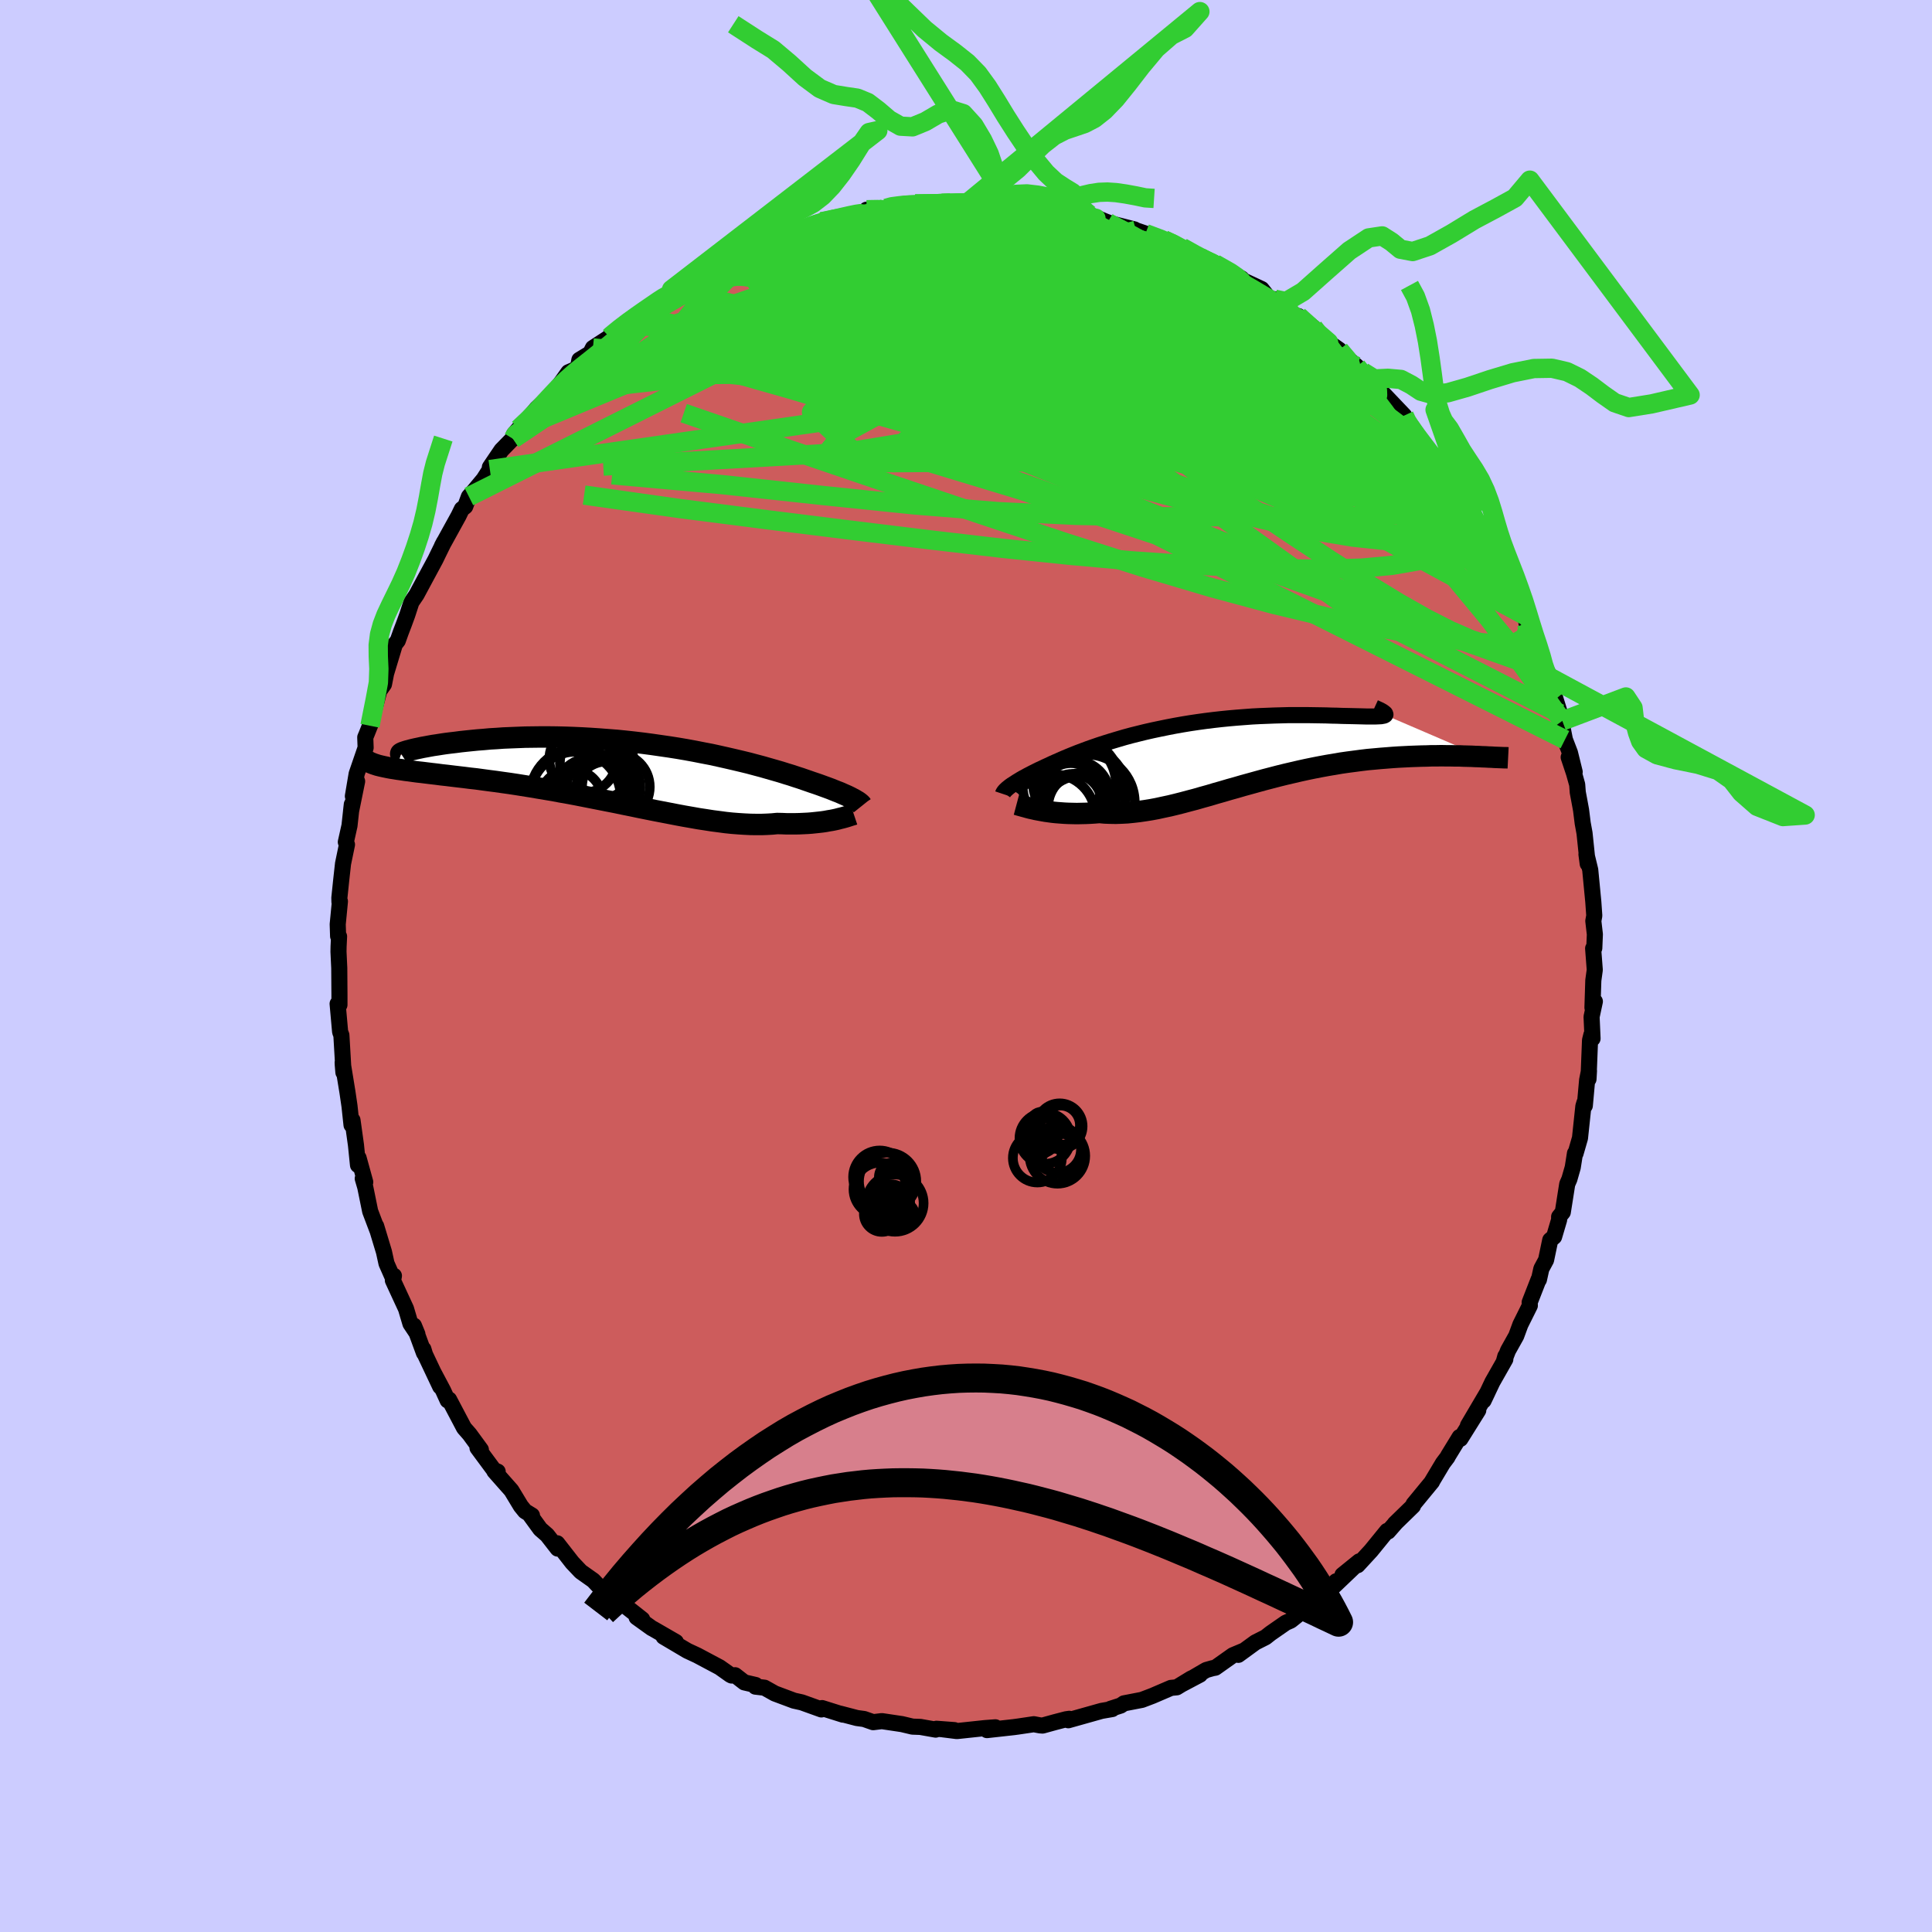 <svg viewBox="-100 -100 200 200" xmlns="http://www.w3.org/2000/svg" width="500" height="500" id="face-svg">
    <defs>
      <clipPath id="leftEyeClipPath">
        <polyline points="23.65,2.81 23.48,2.72 23.31,2.63 23.11,2.53 22.9,2.43 22.67,2.33 22.42,2.22 22.15,2.1 21.86,1.99 21.56,1.87 21.24,1.74 20.89,1.61 20.53,1.48 20.15,1.34 19.75,1.2 19.33,1.06 18.96,0.93 18.55,0.79 18.12,0.64 17.65,0.49 17.14,0.32 16.61,0.16 16.04,-0.02 15.45,-0.19 14.82,-0.37 14.16,-0.56 13.48,-0.74 12.77,-0.93 12.03,-1.11 11.27,-1.29 10.49,-1.47 9.69,-1.65 8.87,-1.83 8.03,-1.99 7.17,-2.16 6.3,-2.32 5.42,-2.47 4.53,-2.61 3.63,-2.74 2.73,-2.87 1.82,-2.99 0.9,-3.1 -0.01,-3.2 -0.92,-3.29 -1.83,-3.36 -2.74,-3.43 -3.64,-3.49 -4.53,-3.54 -5.41,-3.58 -6.27,-3.61 -7.13,-3.63 -7.97,-3.64 -8.8,-3.64 -9.6,-3.63 -10.39,-3.62 -11.16,-3.59 -11.91,-3.56 -12.64,-3.53 -13.34,-3.48 -14.03,-3.44 -14.68,-3.38 -15.32,-3.33 -15.93,-3.27 -16.51,-3.21 -17.07,-3.15 -17.6,-3.08 -18.12,-3.02 -18.6,-2.96 -19.07,-2.89 -19.51,-2.82 -19.92,-2.76 -20.31,-2.69 -20.68,-2.62 -21.02,-2.56 -21.34,-2.49 -21.63,-2.43 -21.9,-2.37 -22.15,-2.31 -22.36,-2.25 -22.56,-2.2 -25.14,-0.59 -24.86,-0.53 -24.57,-0.47 -24.25,-0.41 -23.92,-0.36 -23.56,-0.3 -23.19,-0.25 -22.8,-0.19 -22.39,-0.14 -21.97,-0.08 -21.52,-0.02 -21.06,0.03 -20.58,0.09 -20.09,0.15 -19.57,0.21 -19.04,0.28 -18.49,0.34 -17.92,0.41 -17.33,0.48 -16.73,0.55 -16.1,0.63 -15.46,0.7 -14.8,0.79 -14.13,0.88 -13.43,0.97 -12.73,1.07 -12.01,1.17 -11.28,1.28 -10.53,1.4 -9.78,1.52 -9.01,1.65 -8.23,1.78 -7.45,1.91 -6.66,2.06 -5.86,2.2 -5.06,2.35 -4.25,2.51 -3.44,2.67 -2.63,2.83 -1.82,2.99 -1,3.15 -0.19,3.32 0.61,3.48 1.42,3.65 2.21,3.81 3.01,3.97 3.79,4.12 4.57,4.27 5.34,4.42 6.09,4.56 6.84,4.69 7.57,4.82 8.3,4.93 9,5.04 9.7,5.13 10.37,5.22 11.04,5.29 11.68,5.34 12.31,5.38 12.92,5.41 13.51,5.42 14.09,5.42 14.64,5.4 15.18,5.37 15.7,5.32 16.19,5.33 16.67,5.35 17.13,5.35 17.59,5.35 18.03,5.34 18.45,5.32 18.87,5.3 19.26,5.27 19.65,5.23 20.02,5.19 20.37,5.15 20.71,5.1 21.03,5.04 21.34,4.99 21.64,4.93" />
      </clipPath>
      <clipPath id="rightEyeClipPath">
        <polyline points="-21.84,3.52 -21.71,3.42 -21.57,3.32 -21.41,3.22 -21.24,3.11 -21.06,2.99 -20.86,2.87 -20.65,2.74 -20.43,2.61 -20.18,2.48 -19.93,2.34 -19.66,2.2 -19.37,2.05 -19.07,1.9 -18.75,1.74 -18.42,1.59 -18.11,1.44 -17.78,1.29 -17.42,1.12 -17.04,0.95 -16.63,0.77 -16.2,0.58 -15.75,0.39 -15.26,0.19 -14.76,-0.01 -14.23,-0.21 -13.67,-0.42 -13.1,-0.62 -12.49,-0.83 -11.87,-1.03 -11.23,-1.23 -10.56,-1.43 -9.88,-1.63 -9.18,-1.82 -8.46,-2 -7.73,-2.18 -6.98,-2.35 -6.22,-2.51 -5.44,-2.67 -4.66,-2.82 -3.87,-2.96 -3.08,-3.09 -2.27,-3.21 -1.47,-3.32 -0.66,-3.42 0.14,-3.51 0.94,-3.59 1.74,-3.66 2.53,-3.72 3.32,-3.78 4.09,-3.82 4.86,-3.85 5.61,-3.88 6.35,-3.9 7.07,-3.92 7.78,-3.92 8.46,-3.92 9.13,-3.92 9.77,-3.91 10.39,-3.9 10.99,-3.89 11.56,-3.87 12.11,-3.86 12.63,-3.84 13.12,-3.83 13.58,-3.82 14.01,-3.81 14.42,-3.8 14.8,-3.79 15.16,-3.78 15.49,-3.78 15.78,-3.78 16.05,-3.78 16.29,-3.79 16.5,-3.8 16.68,-3.81 16.83,-3.84 16.95,-3.86 17.03,-3.89 17.09,-3.93 27.14,0.39 26.79,0.37 26.42,0.36 26.03,0.34 25.63,0.33 25.21,0.32 24.78,0.3 24.33,0.3 23.87,0.29 23.4,0.29 22.91,0.28 22.4,0.29 21.89,0.29 21.36,0.31 20.82,0.32 20.26,0.34 19.69,0.36 19.1,0.39 18.5,0.42 17.89,0.46 17.26,0.51 16.62,0.56 15.97,0.62 15.3,0.68 14.63,0.76 13.95,0.85 13.26,0.94 12.56,1.04 11.85,1.16 11.14,1.28 10.43,1.41 9.71,1.55 8.98,1.7 8.25,1.86 7.52,2.03 6.79,2.2 6.06,2.38 5.33,2.57 4.6,2.76 3.87,2.96 3.15,3.16 2.42,3.36 1.7,3.57 0.98,3.77 0.27,3.98 -0.44,4.18 -1.14,4.39 -1.83,4.58 -2.52,4.78 -3.21,4.96 -3.88,5.14 -4.55,5.31 -5.21,5.47 -5.87,5.61 -6.51,5.75 -7.15,5.87 -7.78,5.97 -8.4,6.06 -9.01,6.13 -9.61,6.19 -10.2,6.22 -10.79,6.24 -11.36,6.23 -11.92,6.21 -12.48,6.16 -12.97,6.2 -13.45,6.23 -13.92,6.25 -14.38,6.26 -14.83,6.27 -15.27,6.26 -15.7,6.25 -16.12,6.23 -16.53,6.2 -16.93,6.17 -17.32,6.13 -17.69,6.08 -18.05,6.03 -18.39,5.97 -18.72,5.91" />
      </clipPath>
      <filter id="fuzzy">
        <feTurbulence id="turbulence" baseFrequency="0.05" numOctaves="3" type="noise" result="noise" />
        <feDisplacementMap in="SourceGraphic" in2="noise" scale="2" />
      </filter>
      <linearGradient id="rainbowGradient" x1="0%" y1="0%" x2="100%" y2="0%">
        <stop offset="0%" style="stop-color: [object Object]; stop-opacity: 1" />
        <stop offset="50%" style="stop-color: [object Object]; stop-opacity: 1" />
        <stop offset="100%" style="stop-color: [object Object]; stop-opacity: 1" />
      </linearGradient>
    </defs>
    <rect x="-100" y="-100" width="100%" height="100%" fill="rgb(204, 204, 255)" />
    <polyline id="faceContour" points="65.09,0.4 64.94,1.49 64.85,4.31 65.1,3.67 64.76,5.26 64.86,7.51 64.74,7.12 64.6,7.68 64.44,11.71 64.49,10.85 64.3,11.8 64.06,14.46 64.03,14.12 63.91,14.51 63.56,17.81 63.1,19.4 63.04,19.39 62.81,20.85 62.46,22.07 62.24,22.57 61.78,25.49 61.4,25.96 61.4,26.27 60.88,28.03 60.48,28.37 60.05,30.43 59.56,31.34 59.31,32.47 59.28,32.44 58.35,34.82 58.37,35.15 57.39,37.12 56.96,38.29 56.11,39.81 55.7,40.87 55.83,40.4 55.83,40.71 54.49,43.07 53.58,44.99 54,44.11 51.96,47.57 53.03,45.99 51.18,48.95 51.1,48.76 49.9,50.72 49.86,50.82 49.37,51.47 48.18,53.46 48.24,53.39 46.33,55.71 46.27,55.9 44.39,57.73 44.47,57.66 43.7,58.54 43.59,58.48 41.93,60.52 40.54,62.03 40.71,61.63 38.97,63.04 40.51,61.89 38.13,64.16 38.32,63.69 36.4,65.57 36.46,65.22 35.01,66.65 33.62,67.76 33.1,67.99 31.53,69.08 31.01,69.49 29.96,70.02 28.19,71.31 28.68,70.91 27.63,71.35 25.81,72.64 25.53,72.69 24.86,72.88 22.35,74.35 24.22,73.36 23.31,73.76 21.82,74.67 21.22,74.73 19.29,75.56 18.21,75.97 16.35,76.33 16.01,76.56 14.95,76.9 15.14,76.92 14.04,77.11 10.59,78.08 10.69,77.93 10.35,77.98 9.2,78.28 7.93,78.63 7.66,78.61 7.02,78.49 5.4,78.73 4.96,78.79 2.17,79.1 3.04,78.81 1.97,78.89 -0.94,79.2 -2.38,79.02 -1.2,79.1 -3.06,78.96 -3.14,79.05 -4.72,78.77 -5.54,78.74 -6.63,78.48 -8.71,78.17 -9.61,78.28 -10.55,77.95 -11.29,77.85 -13.01,77.4 -12.74,77.5 -14.9,76.82 -15.14,76.88 -14.97,76.96 -17,76.23 -17.81,76.05 -19.79,75.31 -20.86,74.71 -21.8,74.6 -21.78,74.43 -22.95,74.16 -23.9,73.42 -24.26,73.45 -24.4,73.38 -25.5,72.6 -27.83,71.36 -28.82,70.9 -28.91,70.85 -31.31,69.43 -30.03,69.98 -32.35,68.64 -32.54,68.54 -34.1,67.42 -33.52,67.63 -34.57,66.8 -36,65.68 -37.81,64.33 -37.92,64.31 -38.58,63.61 -39.88,62.69 -40.76,61.76 -42.32,59.76 -42.27,60.31 -43.36,58.91 -44.07,58.29 -45.11,56.86 -44.93,56.88 -45.65,56.44 -46.08,55.91 -47.06,54.29 -48.82,52.3 -48.48,52.34 -48.86,52.19 -50.57,49.88 -50.22,50.07 -51.39,48.47 -51.96,47.82 -53.51,44.88 -53.66,44.97 -54.12,43.96 -55.16,42 -54.43,43.54 -56,40.22 -56.17,39.66 -56.11,40.06 -57.15,37.23 -56.79,38.11 -57.51,37.03 -57.97,35.48 -59.33,32.54 -59.22,32.07 -59.28,32.4 -59.99,30.79 -60.25,29.6 -61.06,26.92 -60.93,27.37 -61.68,25.39 -62.19,22.89 -62.45,22 -62.19,22.37 -62.88,19.87 -62.94,20.61 -63.15,18.54 -63.51,15.96 -63.61,16.46 -63.82,14.5 -64.03,13.07 -64.53,10 -64.45,11.02 -64.52,10.19 -64.47,10.42 -64.66,7.16 -64.79,6.82 -65.05,3.91 -64.86,4.02 -64.86,2.97 -64.88,0.21 -64.96,-1.48 -64.95,-2.02 -64.9,-3.06 -65,-3.09 -65.04,-4.32 -64.81,-6.69 -64.86,-6.64 -64.87,-7.05 -64.68,-8.87 -64.49,-10.59 -64.08,-12.57 -64.2,-12.83 -63.82,-14.53 -63.58,-16.73 -63.66,-16.02 -63.03,-19.12 -63.47,-17.58 -63.08,-19.89 -62.15,-22.6 -62.19,-23.67 -62.05,-24 -61.58,-25.18 -61.7,-24.87 -60.73,-28.49 -60.25,-29.17 -59.7,-31.98 -60.1,-30.06 -59.12,-33.3 -58.82,-33.68 -58.51,-34.55 -58.17,-35.44 -57.84,-36.34 -57.41,-37.66 -56.88,-38.44 -55.96,-40.15 -54.92,-42.08 -54.63,-42.68 -54.03,-43.9 -54.25,-43.48 -52.53,-46.6 -52.19,-47.3 -51.84,-47.57 -51.46,-48.59 -50.97,-49.14 -49.93,-50.39 -49.29,-51.39 -49.29,-51.63 -48.09,-53.4 -46.88,-54.64 -46.89,-54.57 -46.8,-55.03 -46.31,-55.61 -45.31,-56.65 -44.46,-57.7 -42.7,-59.35 -41.79,-60.57 -41.16,-61.46 -40.19,-61.88 -40.02,-62.75 -38.9,-63.43 -38.62,-63.98 -36.9,-65.1 -37.61,-64.52 -35.42,-66.45 -34.25,-67.3 -34.8,-66.8 -32.83,-68.06 -32.16,-68.57 -30.02,-70.16 -30.48,-70.03 -30.01,-70.06 -27.87,-71.53 -28.52,-71.01 -25.71,-72.69 -27.1,-71.89 -25.72,-72.57 -24.64,-73.36 -23.28,-73.84 -23.62,-73.65 -21.2,-74.73 -19.77,-75.16 -19.97,-75.35 -18.19,-76.05 -18.74,-75.83 -16.67,-76.49 -16.16,-76.54 -14.95,-77.04 -13.27,-77.48 -13.57,-77.27 -10.66,-77.92 -10.29,-78.29 -9.07,-78.34 -8.28,-78.43 -7.82,-78.67 -6.83,-78.67 -6.31,-78.88 -5.26,-78.89 -2.52,-78.94 -1.62,-78.99 0.11,-78.96 0.74,-79.01 1.9,-79.15 2.83,-79.11 1.67,-79.18 4.55,-78.78 4.72,-78.75 7.14,-78.79 8.61,-78.24 7.55,-78.56 10.15,-78.29 11.52,-77.98 11.03,-77.86 12.06,-77.88 12.73,-77.8 14.65,-76.98 14.24,-77.15 14.92,-76.89 17.44,-76.25 17.59,-76.16 18.58,-75.82 20.48,-75.17 21.68,-74.67 22.5,-74.22 22.36,-74.39 24.24,-73.34 24.39,-73.19 26.41,-72.4 25.77,-72.69 28.53,-71.17 28.01,-71.43 28.5,-71.06 30.6,-70.08 31.44,-69.02 31.97,-69.02 33.04,-68.3 33.93,-67.27 34.41,-67.28 35.97,-66.1 36.69,-65.12 37.02,-64.93 38.65,-63.78 38.52,-63.76 40.45,-62.08 40.44,-62.05 41.09,-61.5 42.29,-60.2 42.92,-59.19 42.81,-59.66 45.36,-56.98 45.46,-56.48 46.32,-55.58 46.11,-55.44 46.47,-55.1 48.74,-52.29 48.87,-52.42 49.28,-51.68 50.29,-50.07 50.93,-49.03 50.9,-49.11 52.82,-46.1 52.23,-47.11 54.17,-43.92 53.46,-45.15 54.56,-43.03 54.6,-43.22 55.28,-42.24 55.56,-41.38 56.55,-38.99 57.67,-36.57 57.93,-36.25 58.03,-35.44 58.28,-35.54 59.16,-33.36 59.98,-30.6 59.34,-32.11 60.18,-30.03 60.23,-30.41 61.03,-27.62 61.73,-25.37 61.46,-26.14 62,-23.43 62.52,-22.08 63.01,-20.09 62.39,-21.61 62.94,-19.96 63.27,-18.78 63.33,-17.98 63.49,-17.13 63.67,-16.15 63.84,-14.79 64.03,-13.75 64.36,-10.58 64.23,-11.56 64.62,-9.95 64.94,-6.63 65.04,-5.21 64.94,-4.66 65.1,-3.28 65.04,-1.85 64.92,-1.82 65.09,0.4 64.94,1.49" fill="rgb(205, 92, 92)" stroke="black" stroke-width="1.667" stroke-linejoin="round" filter="url(#fuzzy)" />
    <g transform="translate(26.3 -22.05)">
      <polyline id="rightCountour" points="-21.84,3.52 -21.71,3.42 -21.57,3.32 -21.41,3.22 -21.24,3.11 -21.06,2.99 -20.86,2.87 -20.65,2.74 -20.43,2.61 -20.18,2.48 -19.93,2.34 -19.66,2.2 -19.37,2.05 -19.07,1.9 -18.75,1.74 -18.42,1.59 -18.11,1.44 -17.78,1.29 -17.42,1.12 -17.04,0.95 -16.63,0.77 -16.2,0.58 -15.75,0.39 -15.26,0.19 -14.76,-0.01 -14.23,-0.21 -13.67,-0.42 -13.1,-0.62 -12.49,-0.83 -11.87,-1.03 -11.23,-1.23 -10.56,-1.43 -9.88,-1.63 -9.18,-1.82 -8.46,-2 -7.73,-2.18 -6.98,-2.35 -6.22,-2.51 -5.44,-2.67 -4.66,-2.82 -3.87,-2.96 -3.08,-3.09 -2.27,-3.21 -1.47,-3.32 -0.66,-3.42 0.14,-3.51 0.94,-3.59 1.74,-3.66 2.53,-3.72 3.32,-3.78 4.09,-3.82 4.86,-3.85 5.61,-3.88 6.35,-3.9 7.07,-3.92 7.78,-3.92 8.46,-3.92 9.13,-3.92 9.77,-3.91 10.39,-3.9 10.99,-3.89 11.56,-3.87 12.11,-3.86 12.63,-3.84 13.12,-3.83 13.58,-3.82 14.01,-3.81 14.42,-3.8 14.8,-3.79 15.16,-3.78 15.49,-3.78 15.78,-3.78 16.05,-3.78 16.29,-3.79 16.5,-3.8 16.68,-3.81 16.83,-3.84 16.95,-3.86 17.03,-3.89 17.09,-3.93 27.14,0.39 26.79,0.37 26.42,0.36 26.03,0.34 25.63,0.33 25.21,0.32 24.78,0.3 24.33,0.3 23.87,0.29 23.4,0.29 22.91,0.28 22.4,0.29 21.89,0.29 21.36,0.31 20.82,0.32 20.26,0.34 19.69,0.36 19.1,0.39 18.5,0.42 17.89,0.46 17.26,0.51 16.62,0.56 15.97,0.62 15.3,0.68 14.63,0.76 13.95,0.85 13.26,0.94 12.56,1.04 11.85,1.16 11.14,1.28 10.43,1.41 9.71,1.55 8.98,1.7 8.25,1.86 7.52,2.03 6.79,2.2 6.06,2.38 5.33,2.57 4.6,2.76 3.87,2.96 3.15,3.16 2.42,3.36 1.7,3.57 0.98,3.77 0.27,3.98 -0.44,4.18 -1.14,4.39 -1.83,4.58 -2.52,4.78 -3.21,4.96 -3.88,5.14 -4.55,5.31 -5.21,5.47 -5.87,5.61 -6.51,5.75 -7.15,5.87 -7.78,5.97 -8.4,6.06 -9.01,6.13 -9.61,6.19 -10.2,6.22 -10.79,6.24 -11.36,6.23 -11.92,6.21 -12.48,6.16 -12.97,6.2 -13.45,6.23 -13.92,6.25 -14.38,6.26 -14.83,6.27 -15.27,6.26 -15.7,6.25 -16.12,6.23 -16.53,6.2 -16.93,6.17 -17.32,6.13 -17.69,6.08 -18.05,6.03 -18.39,5.97 -18.72,5.91" fill="white" stroke="white" stroke-width="0" stroke-linejoin="round" filter="url(#fuzzy)" />
    </g>
    <g transform="translate(-35.25 -20.07)">
      <polyline id="leftCountour" points="23.65,2.81 23.48,2.72 23.31,2.63 23.11,2.53 22.9,2.43 22.67,2.33 22.42,2.22 22.15,2.1 21.86,1.99 21.56,1.87 21.24,1.74 20.89,1.61 20.53,1.48 20.15,1.34 19.75,1.2 19.33,1.06 18.96,0.93 18.55,0.79 18.12,0.64 17.65,0.49 17.14,0.32 16.61,0.16 16.04,-0.02 15.45,-0.19 14.82,-0.37 14.16,-0.56 13.48,-0.74 12.77,-0.93 12.03,-1.11 11.27,-1.29 10.49,-1.47 9.69,-1.65 8.87,-1.83 8.03,-1.99 7.17,-2.16 6.3,-2.32 5.42,-2.47 4.53,-2.61 3.63,-2.74 2.73,-2.87 1.82,-2.99 0.9,-3.1 -0.01,-3.2 -0.92,-3.29 -1.83,-3.36 -2.74,-3.43 -3.64,-3.49 -4.53,-3.54 -5.41,-3.58 -6.27,-3.61 -7.13,-3.63 -7.97,-3.64 -8.8,-3.64 -9.6,-3.63 -10.39,-3.62 -11.16,-3.59 -11.91,-3.56 -12.64,-3.53 -13.34,-3.48 -14.03,-3.44 -14.68,-3.38 -15.32,-3.33 -15.93,-3.27 -16.51,-3.21 -17.07,-3.15 -17.6,-3.08 -18.12,-3.02 -18.6,-2.96 -19.07,-2.89 -19.51,-2.82 -19.92,-2.76 -20.31,-2.69 -20.68,-2.62 -21.02,-2.56 -21.34,-2.49 -21.63,-2.43 -21.9,-2.37 -22.15,-2.31 -22.36,-2.25 -22.56,-2.2 -25.14,-0.59 -24.86,-0.53 -24.57,-0.47 -24.25,-0.41 -23.92,-0.36 -23.56,-0.3 -23.19,-0.25 -22.8,-0.19 -22.39,-0.14 -21.97,-0.08 -21.52,-0.02 -21.06,0.03 -20.58,0.09 -20.09,0.15 -19.57,0.21 -19.04,0.28 -18.49,0.34 -17.92,0.41 -17.33,0.48 -16.73,0.55 -16.1,0.63 -15.46,0.7 -14.8,0.79 -14.13,0.88 -13.43,0.97 -12.73,1.07 -12.01,1.17 -11.28,1.28 -10.53,1.4 -9.78,1.52 -9.01,1.65 -8.23,1.78 -7.45,1.91 -6.66,2.06 -5.86,2.2 -5.06,2.35 -4.25,2.51 -3.44,2.67 -2.63,2.83 -1.82,2.99 -1,3.15 -0.19,3.32 0.61,3.48 1.42,3.65 2.21,3.81 3.01,3.97 3.79,4.12 4.57,4.27 5.34,4.42 6.09,4.56 6.84,4.69 7.57,4.82 8.3,4.93 9,5.04 9.7,5.13 10.37,5.22 11.04,5.29 11.68,5.34 12.31,5.38 12.92,5.41 13.51,5.42 14.09,5.42 14.64,5.4 15.18,5.37 15.7,5.32 16.19,5.33 16.67,5.35 17.13,5.35 17.59,5.35 18.03,5.34 18.45,5.32 18.87,5.3 19.26,5.27 19.65,5.23 20.02,5.19 20.37,5.15 20.71,5.1 21.03,5.04 21.34,4.99 21.64,4.93" fill="white" stroke="white" stroke-width="0" stroke-linejoin="round" filter="url(#fuzzy)" />
    </g>
    <g transform="translate(26.3 -22.05)">
      <polyline id="rightUpper" points="-22.48,4.24 -22.46,4.18 -22.43,4.12 -22.39,4.06 -22.35,3.99 -22.29,3.93 -22.22,3.85 -22.14,3.78 -22.05,3.69 -21.95,3.61 -21.84,3.52 -21.71,3.42 -21.57,3.32 -21.41,3.22 -21.24,3.11 -21.06,2.99 -20.86,2.87 -20.65,2.74 -20.43,2.61 -20.18,2.48 -19.93,2.34 -19.66,2.2 -19.37,2.05 -19.07,1.9 -18.75,1.74 -18.42,1.59 -18.11,1.44 -17.78,1.29 -17.42,1.12 -17.04,0.95 -16.63,0.77 -16.2,0.58 -15.75,0.39 -15.26,0.19 -14.76,-0.01 -14.23,-0.21 -13.67,-0.42 -13.1,-0.62 -12.49,-0.83 -11.87,-1.03 -11.23,-1.23 -10.56,-1.43 -9.88,-1.63 -9.18,-1.82 -8.46,-2 -7.73,-2.18 -6.98,-2.35 -6.22,-2.51 -5.44,-2.67 -4.66,-2.82 -3.87,-2.96 -3.08,-3.09 -2.27,-3.21 -1.47,-3.32 -0.66,-3.42 0.14,-3.51 0.94,-3.59 1.74,-3.66 2.53,-3.72 3.32,-3.78 4.09,-3.82 4.86,-3.85 5.61,-3.88 6.35,-3.9 7.07,-3.92 7.78,-3.92 8.46,-3.92 9.13,-3.92 9.77,-3.91 10.39,-3.9 10.99,-3.89 11.56,-3.87 12.11,-3.86 12.63,-3.84 13.12,-3.83 13.58,-3.82 14.01,-3.81 14.42,-3.8 14.8,-3.79 15.16,-3.78 15.49,-3.78 15.78,-3.78 16.05,-3.78 16.29,-3.79 16.5,-3.8 16.68,-3.81 16.83,-3.84 16.95,-3.86 17.03,-3.89 17.09,-3.93 17.12,-3.98 17.11,-4.03 17.08,-4.09 17.01,-4.15 16.91,-4.23 16.79,-4.31 16.63,-4.4 16.45,-4.49 16.23,-4.59 15.99,-4.7" fill="none" stroke="black" stroke-width="1.667" stroke-linejoin="round" filter="url(#fuzzy)" />
      <polyline id="rightLower" points="-21.07,5.32 -20.92,5.36 -20.76,5.41 -20.57,5.46 -20.36,5.52 -20.13,5.58 -19.89,5.65 -19.62,5.72 -19.34,5.78 -19.04,5.85 -18.72,5.91 -18.39,5.97 -18.05,6.03 -17.69,6.08 -17.32,6.13 -16.93,6.17 -16.53,6.2 -16.12,6.23 -15.7,6.25 -15.27,6.26 -14.83,6.27 -14.38,6.26 -13.92,6.25 -13.45,6.23 -12.97,6.2 -12.48,6.16 -11.92,6.21 -11.36,6.23 -10.79,6.24 -10.2,6.22 -9.61,6.19 -9.01,6.13 -8.4,6.06 -7.78,5.97 -7.15,5.87 -6.51,5.75 -5.87,5.61 -5.21,5.47 -4.55,5.31 -3.88,5.14 -3.21,4.96 -2.52,4.78 -1.83,4.58 -1.14,4.39 -0.44,4.18 0.27,3.98 0.98,3.77 1.7,3.57 2.42,3.36 3.15,3.16 3.87,2.96 4.6,2.76 5.33,2.57 6.06,2.38 6.79,2.2 7.52,2.03 8.25,1.86 8.98,1.7 9.71,1.55 10.43,1.41 11.14,1.28 11.85,1.16 12.56,1.04 13.26,0.94 13.95,0.85 14.63,0.76 15.3,0.68 15.97,0.62 16.62,0.56 17.26,0.51 17.89,0.46 18.5,0.42 19.1,0.39 19.69,0.36 20.26,0.34 20.82,0.32 21.36,0.31 21.89,0.29 22.4,0.29 22.91,0.28 23.4,0.29 23.87,0.29 24.33,0.3 24.78,0.3 25.21,0.32 25.63,0.33 26.03,0.34 26.42,0.36 26.79,0.37 27.14,0.39 27.48,0.4 27.8,0.42 28.11,0.43 28.4,0.45 28.68,0.46 28.94,0.47 29.18,0.48 29.41,0.49 29.62,0.49 29.82,0.5" fill="none" stroke="black" stroke-width="2.222" stroke-linejoin="round" filter="url(#fuzzy)" />
      <circle r="3.518" cx="-14.281" cy="5.575" stroke="black" fill="none" stroke-width="1.0" filter="url(#fuzzy)" clip-path="url(#rightEyeClipPath)" /><circle r="3.006" cx="-15.441" cy="4.055" stroke="black" fill="none" stroke-width="1.0" filter="url(#fuzzy)" clip-path="url(#rightEyeClipPath)" /><circle r="4.352" cx="-17.271" cy="6.55" stroke="black" fill="none" stroke-width="1.0" filter="url(#fuzzy)" clip-path="url(#rightEyeClipPath)" /><circle r="3.628" cx="-15.046" cy="4.4" stroke="black" fill="none" stroke-width="1.0" filter="url(#fuzzy)" clip-path="url(#rightEyeClipPath)" /><circle r="4.432" cx="-14.126" cy="3.89" stroke="black" fill="none" stroke-width="1.0" filter="url(#fuzzy)" clip-path="url(#rightEyeClipPath)" /><circle r="3.004" cx="-15.266" cy="5.165" stroke="black" fill="none" stroke-width="1.0" filter="url(#fuzzy)" clip-path="url(#rightEyeClipPath)" /><circle r="4.96" cx="-13.791" cy="5.12" stroke="black" fill="none" stroke-width="1.0" filter="url(#fuzzy)" clip-path="url(#rightEyeClipPath)" /><circle r="3.518" cx="-14.666" cy="5.93" stroke="black" fill="none" stroke-width="1.0" filter="url(#fuzzy)" clip-path="url(#rightEyeClipPath)" /><circle r="4.488" cx="-14.896" cy="3.015" stroke="black" fill="none" stroke-width="1.0" filter="url(#fuzzy)" clip-path="url(#rightEyeClipPath)" /><circle r="4.838" cx="-15.611" cy="3.26" stroke="black" fill="none" stroke-width="1.0" filter="url(#fuzzy)" clip-path="url(#rightEyeClipPath)" />
      </g>
    <g transform="translate(-35.25 -20.07)">
      <polyline id="leftUpper" points="24.5,3.47 24.46,3.42 24.42,3.36 24.37,3.3 24.3,3.24 24.23,3.18 24.14,3.11 24.04,3.04 23.92,2.97 23.79,2.89 23.65,2.81 23.48,2.72 23.31,2.63 23.11,2.53 22.9,2.43 22.67,2.33 22.42,2.22 22.15,2.1 21.86,1.99 21.56,1.87 21.24,1.74 20.89,1.61 20.53,1.48 20.15,1.34 19.75,1.2 19.33,1.06 18.96,0.93 18.55,0.79 18.12,0.64 17.65,0.49 17.14,0.32 16.61,0.16 16.04,-0.02 15.45,-0.19 14.82,-0.37 14.16,-0.56 13.48,-0.74 12.77,-0.93 12.03,-1.11 11.27,-1.29 10.49,-1.47 9.69,-1.65 8.87,-1.83 8.03,-1.99 7.17,-2.16 6.3,-2.32 5.42,-2.47 4.53,-2.61 3.63,-2.74 2.73,-2.87 1.82,-2.99 0.9,-3.1 -0.01,-3.2 -0.92,-3.29 -1.83,-3.36 -2.74,-3.43 -3.64,-3.49 -4.53,-3.54 -5.41,-3.58 -6.27,-3.61 -7.13,-3.63 -7.97,-3.64 -8.8,-3.64 -9.6,-3.63 -10.39,-3.62 -11.16,-3.59 -11.91,-3.56 -12.64,-3.53 -13.34,-3.48 -14.03,-3.44 -14.68,-3.38 -15.32,-3.33 -15.93,-3.27 -16.51,-3.21 -17.07,-3.15 -17.6,-3.08 -18.12,-3.02 -18.6,-2.96 -19.07,-2.89 -19.51,-2.82 -19.92,-2.76 -20.31,-2.69 -20.68,-2.62 -21.02,-2.56 -21.34,-2.49 -21.63,-2.43 -21.9,-2.37 -22.15,-2.31 -22.36,-2.25 -22.56,-2.2 -22.73,-2.15 -22.88,-2.1 -23,-2.06 -23.1,-2.02 -23.18,-1.98 -23.23,-1.95 -23.26,-1.93 -23.27,-1.9 -23.26,-1.88 -23.23,-1.87" fill="none" stroke="black" stroke-width="2.222" stroke-linejoin="round" filter="url(#fuzzy)" />
      <polyline id="leftLower" points="23.64,4.37 23.52,4.41 23.38,4.45 23.22,4.5 23.04,4.56 22.85,4.62 22.64,4.68 22.42,4.74 22.17,4.8 21.91,4.87 21.64,4.93 21.34,4.99 21.03,5.04 20.71,5.1 20.37,5.15 20.02,5.19 19.65,5.23 19.26,5.27 18.87,5.3 18.45,5.32 18.03,5.34 17.59,5.35 17.13,5.35 16.67,5.35 16.19,5.33 15.7,5.32 15.18,5.37 14.64,5.4 14.09,5.42 13.51,5.42 12.92,5.41 12.31,5.38 11.68,5.34 11.04,5.29 10.37,5.22 9.7,5.13 9,5.04 8.3,4.93 7.57,4.82 6.84,4.69 6.09,4.56 5.34,4.42 4.57,4.27 3.79,4.12 3.01,3.97 2.21,3.81 1.42,3.65 0.61,3.48 -0.19,3.32 -1,3.15 -1.82,2.99 -2.63,2.83 -3.44,2.67 -4.25,2.51 -5.06,2.35 -5.86,2.2 -6.66,2.06 -7.45,1.91 -8.23,1.78 -9.01,1.65 -9.78,1.52 -10.53,1.4 -11.28,1.28 -12.01,1.17 -12.73,1.07 -13.43,0.97 -14.13,0.88 -14.8,0.79 -15.46,0.7 -16.1,0.63 -16.73,0.55 -17.33,0.48 -17.92,0.41 -18.49,0.34 -19.04,0.28 -19.57,0.21 -20.09,0.15 -20.58,0.09 -21.06,0.03 -21.52,-0.02 -21.97,-0.08 -22.39,-0.14 -22.8,-0.19 -23.19,-0.25 -23.56,-0.3 -23.92,-0.36 -24.25,-0.41 -24.57,-0.47 -24.86,-0.53 -25.14,-0.59 -25.4,-0.65 -25.64,-0.71 -25.86,-0.78 -26.07,-0.85 -26.25,-0.92 -26.42,-0.99 -26.57,-1.06 -26.7,-1.14 -26.82,-1.22 -26.92,-1.3" fill="none" stroke="black" stroke-width="2.222" stroke-linejoin="round" filter="url(#fuzzy)" />
      <circle r="4.974" cx="-4.917" cy="2.466" stroke="black" fill="none" stroke-width="1.0" filter="url(#fuzzy)" clip-path="url(#leftEyeClipPath)" /><circle r="3.238" cx="-1.927" cy="2.131" stroke="black" fill="none" stroke-width="1.0" filter="url(#fuzzy)" clip-path="url(#leftEyeClipPath)" /><circle r="3.828" cx="-2.962" cy="-0.924" stroke="black" fill="none" stroke-width="1.0" filter="url(#fuzzy)" clip-path="url(#leftEyeClipPath)" /><circle r="3.312" cx="-1.772" cy="1.571" stroke="black" fill="none" stroke-width="1.0" filter="url(#fuzzy)" clip-path="url(#leftEyeClipPath)" /><circle r="3.994" cx="-3.422" cy="2.476" stroke="black" fill="none" stroke-width="1.0" filter="url(#fuzzy)" clip-path="url(#leftEyeClipPath)" /><circle r="3.492" cx="-4.392" cy="-1.344" stroke="black" fill="none" stroke-width="1.0" filter="url(#fuzzy)" clip-path="url(#leftEyeClipPath)" /><circle r="4.68" cx="-5.182" cy="2.571" stroke="black" fill="none" stroke-width="1.0" filter="url(#fuzzy)" clip-path="url(#leftEyeClipPath)" /><circle r="3.236" cx="-2.882" cy="1.691" stroke="black" fill="none" stroke-width="1.0" filter="url(#fuzzy)" clip-path="url(#leftEyeClipPath)" /><circle r="3.506" cx="-0.992" cy="1.531" stroke="black" fill="none" stroke-width="1.0" filter="url(#fuzzy)" clip-path="url(#leftEyeClipPath)" /><circle r="3.276" cx="-5.632" cy="2.976" stroke="black" fill="none" stroke-width="1.0" filter="url(#fuzzy)" clip-path="url(#leftEyeClipPath)" />
    </g>
    <g id="hairs">
      <polyline points="10.15,-78.29 11.13,-77.94 12.15,-77.45 13.56,-76.75 15.33,-75.84 17.36,-74.76 19.59,-73.53 22.01,-72.2 24.56,-70.79 27.19,-69.35 29.79,-67.93 32.31,-66.55 34.68,-65.24 36.84,-64.04 38.72,-63.03" fill="none" stroke="rgb(50, 205, 50)" stroke-width="2" stroke-linejoin="round" filter="url(#fuzzy)" /><polyline points="53.46,-45.15 54.04,-43.89 54.03,-43.34 53.65,-42.9 52.94,-42.49 51.83,-42.2 50.27,-42.2 48.17,-42.58 45.52,-43.35 42.32,-44.45 38.55,-45.88 34.21,-47.62 29.29,-49.72 23.79,-52.16 17.72,-54.93 11.07,-58.03 3.8,-61.46 -4.21,-65.26 -13.2,-69.39" fill="none" stroke="rgb(50, 205, 50)" stroke-width="2" stroke-linejoin="round" filter="url(#fuzzy)" /><polyline points="-27.1,-71.89 -25.7,-72.53 -24.07,-73.09 -22.19,-73.55 -20.02,-73.97 -17.58,-74.39 -14.96,-74.79 -12.25,-75.18 -9.49,-75.53 -6.7,-75.86 -3.86,-76.17 -1.01,-76.48 1.84,-76.77 4.64,-77.05 7.35,-77.33 9.84,-77.63" fill="none" stroke="rgb(50, 205, 50)" stroke-width="2" stroke-linejoin="round" filter="url(#fuzzy)" /><polyline points="24.24,-73.34 24.79,-73.07 25.51,-72.73 26.14,-72.39 26.62,-72.09 26.92,-71.82 27.05,-71.61 26.98,-71.45 26.65,-71.37 26.01,-71.41 25,-71.58 23.58,-71.89 21.71,-72.35 19.36,-72.98 16.54,-73.8 13.29,-74.82 9.67,-76.05 5.59,-77.47" fill="none" stroke="rgb(50, 205, 50)" stroke-width="2" stroke-linejoin="round" filter="url(#fuzzy)" /><polyline points="-27.87,-71.53 -27.38,-71.48 -25.9,-71.55 -23.9,-71.46 -21.34,-71.23 -18.24,-70.88 -14.64,-70.41 -10.58,-69.83 -6.15,-69.12 -1.41,-68.3 3.57,-67.37 8.76,-66.33 14.16,-65.18 19.82,-63.92 25.73,-62.55 31.79,-61.17 37.72,-60.01" fill="none" stroke="rgb(50, 205, 50)" stroke-width="2" stroke-linejoin="round" filter="url(#fuzzy)" /><polyline points="-36.9,-65.1 -36.71,-65.28 -35.84,-65.99 -34.93,-66.68 -34.07,-67.3 -33.24,-67.88 -32.48,-68.4 -31.84,-68.84 -31.33,-69.17 -30.98,-69.36 -30.78,-69.42 -30.74,-69.34 -30.88,-69.11 -31.2,-68.7 -31.74,-68.11 -32.51,-67.3 -33.53,-66.27 -34.81,-65 -36.34,-63.52 -38.12,-61.86 -40.13,-60.06 -42.35,-58.15 -44.9,-56.03" fill="none" stroke="rgb(50, 205, 50)" stroke-width="2" stroke-linejoin="round" filter="url(#fuzzy)" /><polyline points="-8.28,-78.43 -7.46,-78.49 -6.01,-78.28 -3.94,-77.87 -1.29,-77.26 1.79,-76.51 5.13,-75.63 8.6,-74.64 12.12,-73.57 15.67,-72.42 19.25,-71.2 22.88,-69.91 26.57,-68.58 30.29,-67.27 33.91,-66" fill="none" stroke="rgb(50, 205, 50)" stroke-width="2" stroke-linejoin="round" filter="url(#fuzzy)" /><polyline points="52.82,-46.1 52.91,-45.98 53.39,-45.19 53.85,-44.41 54.27,-43.68 54.68,-42.94 55.08,-42.16 55.46,-41.37 55.76,-40.64 55.95,-40.1 55.99,-39.85 55.84,-39.92 55.51,-40.32 55,-41.04 54.28,-42.1 53.33,-43.55 52.14,-45.41 50.72,-47.66 49.14,-50.22 47.47,-53.06" fill="none" stroke="rgb(50, 205, 50)" stroke-width="2" stroke-linejoin="round" filter="url(#fuzzy)" /><polyline points="40.44,-62.05 40.98,-61.38 41.12,-60.71 40.8,-60.16 40,-59.73 38.68,-59.41 36.75,-59.26 34.16,-59.3 30.91,-59.52 27.02,-59.9 22.49,-60.44 17.29,-61.14 11.38,-62.06 4.72,-63.2 -2.76,-64.55 -11.12,-66.1 -20.4,-67.84" fill="none" stroke="rgb(50, 205, 50)" stroke-width="2" stroke-linejoin="round" filter="url(#fuzzy)" /><polyline points="2.83,-79.11 2.87,-79.05 3.88,-78.91 5.07,-78.79 6.15,-78.67 7.05,-78.57 7.73,-78.47 8.18,-78.38 8.38,-78.29 8.28,-78.2 7.87,-78.13 7.14,-78.05 6.08,-77.98 4.73,-77.92 3.09,-77.87 1.14,-77.85 -1.15,-77.84 -3.88,-77.87 -7.09,-77.92" fill="none" stroke="rgb(50, 205, 50)" stroke-width="2" stroke-linejoin="round" filter="url(#fuzzy)" /><polyline points="40.45,-62.08 40.42,-61.84 40.14,-61.28 39.4,-60.57 38.08,-59.83 36.14,-59.07 33.5,-58.29 30.09,-57.53 25.85,-56.79 20.8,-56.07 14.97,-55.35 8.37,-54.66 0.99,-54.03 -7.21,-53.47 -16.33,-52.94 -26.44,-52.37 -37.55,-51.75" fill="none" stroke="rgb(50, 205, 50)" stroke-width="2" stroke-linejoin="round" filter="url(#fuzzy)" /><polyline points="0.74,-79.01 1.73,-79.06 2.59,-78.95 3.67,-78.74 5.04,-78.45 6.62,-78.12 8.28,-77.75 9.94,-77.37 11.55,-76.98 13.09,-76.58 14.54,-76.19 15.92,-75.8 17.2,-75.43 18.39,-75.08 19.49,-74.76 20.49,-74.46 21.39,-74.2 22.16,-73.99 22.77,-73.83 23.18,-73.75 23.33,-73.75 23.19,-73.87 22.8,-74.1" fill="none" stroke="rgb(50, 205, 50)" stroke-width="2" stroke-linejoin="round" filter="url(#fuzzy)" /><polyline points="-10.29,-78.29 -9.18,-78.31 -8.06,-78.26 -6.8,-78.12 -5.28,-77.89 -3.47,-77.57 -1.38,-77.16 0.9,-76.69 3.28,-76.15 5.67,-75.56 8.03,-74.93 10.35,-74.26 12.64,-73.56 14.92,-72.84 17.22,-72.1 19.52,-71.37 21.82,-70.64 24.05,-69.92 26.18,-69.22 28.18,-68.56 30.02,-67.94 31.69,-67.36 33.2,-66.84 34.61,-66.38" fill="none" stroke="rgb(50, 205, 50)" stroke-width="2" stroke-linejoin="round" filter="url(#fuzzy)" /><polyline points="22.36,-74.39 23.68,-73.65 24.6,-73.17 25.37,-72.78 26,-72.43 26.49,-72.1 26.85,-71.79 27.06,-71.5 27.11,-71.25 26.96,-71.05 26.58,-70.91 25.96,-70.85 25.09,-70.87 23.94,-70.97 22.5,-71.17 20.71,-71.46 18.52,-71.87 15.88,-72.41 12.78,-73.07 9.21,-73.88 5.26,-74.82 1,-75.9 -3.52,-77.11" fill="none" stroke="rgb(50, 205, 50)" stroke-width="2" stroke-linejoin="round" filter="url(#fuzzy)" /><polyline points="45.46,-56.48 46.03,-55.78 46.57,-55.02 47.31,-54.04 48.15,-52.94 48.99,-51.83 49.76,-50.76 50.45,-49.76 51.05,-48.84 51.57,-48.06 51.96,-47.45 52.2,-47.07 52.26,-46.96 52.13,-47.15 51.8,-47.65 51.25,-48.46 50.45,-49.6 49.34,-51.11 47.82,-53.12" fill="none" stroke="rgb(50, 205, 50)" stroke-width="2" stroke-linejoin="round" filter="url(#fuzzy)" /><polyline points="35.97,-66.1 36.52,-65.38 36.96,-64.81 37.25,-64.28 37.32,-63.77 37.12,-63.3 36.65,-62.87 35.89,-62.48 34.84,-62.12 33.48,-61.79 31.81,-61.51 29.78,-61.29 27.39,-61.16 24.61,-61.13 21.44,-61.19 17.89,-61.35 13.94,-61.6 9.57,-61.92 4.76,-62.34 -0.53,-62.85 -6.32,-63.43 -12.68,-64.07 -19.61,-64.78 -27,-65.72" fill="none" stroke="rgb(50, 205, 50)" stroke-width="2" stroke-linejoin="round" filter="url(#fuzzy)" /><polyline points="-30.48,-70.03 -29.42,-70.36 -27.72,-70.82 -25.65,-71.18 -23.24,-71.46 -20.47,-71.67 -17.32,-71.85 -13.8,-72.02 -9.95,-72.18 -5.83,-72.33 -1.5,-72.47 2.94,-72.6 7.45,-72.69 12.01,-72.73 16.61,-72.72 21.25,-72.69" fill="none" stroke="rgb(50, 205, 50)" stroke-width="2" stroke-linejoin="round" filter="url(#fuzzy)" /><polyline points="18.58,-75.82 20.18,-75.22 21.46,-74.64 22.6,-74.06 23.73,-73.44 24.92,-72.77 26.15,-72.08 27.38,-71.38 28.56,-70.7 29.66,-70.07 30.65,-69.48 31.52,-68.96 32.24,-68.53 32.78,-68.22 33.1,-68.05 33.15,-68.04 32.94,-68.22 32.45,-68.56 31.69,-69.11" fill="none" stroke="rgb(50, 205, 50)" stroke-width="2" stroke-linejoin="round" filter="url(#fuzzy)" /><polyline points="42.29,-60.2 42.59,-59.6 42.61,-59.1 42.22,-58.67 41.18,-58.47 39.43,-58.57 36.98,-58.95 33.85,-59.56 30.02,-60.39 25.42,-61.49 19.99,-62.88 13.69,-64.61 6.53,-66.68 -1.48,-69.12 -10.32,-71.91" fill="none" stroke="rgb(50, 205, 50)" stroke-width="2" stroke-linejoin="round" filter="url(#fuzzy)" /><polyline points="48.74,-52.29 48.88,-52.12 48.99,-51.57 48.94,-50.95 48.64,-50.4 48.02,-49.98 47.07,-49.71 45.75,-49.63 44.02,-49.75 41.88,-50.08 39.33,-50.6 36.37,-51.28 33,-52.08 29.2,-52.99 24.94,-54.04 20.17,-55.28 14.87,-56.77 9.03,-58.55 2.66,-60.61 -4.19,-62.92 -11.48,-65.5 -19.32,-68.37" fill="none" stroke="rgb(50, 205, 50)" stroke-width="2" stroke-linejoin="round" filter="url(#fuzzy)" /><polyline points="33.93,-67.27 34.56,-66.97 35.15,-66.44 35.45,-66 35.41,-65.72 35.03,-65.61 34.26,-65.68 33.04,-65.93 31.35,-66.38 29.16,-67.04 26.49,-67.92 23.32,-69.04 19.61,-70.4 15.27,-72.01 10.17,-73.93 4.21,-76.24" fill="none" stroke="rgb(50, 205, 50)" stroke-width="2" stroke-linejoin="round" filter="url(#fuzzy)" /><polyline points="48.87,-52.42 49.34,-51.56 49.75,-50.73 49.97,-50.11 49.97,-49.7 49.72,-49.52 49.19,-49.61 48.32,-50.02 47.08,-50.77 45.45,-51.85 43.42,-53.25 40.98,-54.94 38.15,-56.92 34.9,-59.21 31.22,-61.92 27.04,-65.14 22.29,-68.94 16.93,-73.25" fill="none" stroke="rgb(50, 205, 50)" stroke-width="2" stroke-linejoin="round" filter="url(#fuzzy)" /><polyline points="25.77,-72.69 27.37,-71.78 28.03,-71.32 28.49,-70.91 28.83,-70.47 28.99,-70.05 28.91,-69.69 28.55,-69.39 27.91,-69.14 26.96,-68.95 25.68,-68.81 24.04,-68.75 22.02,-68.76 19.59,-68.86 16.75,-69.06 13.48,-69.35 9.78,-69.74 5.65,-70.24 1.08,-70.83 -3.95,-71.52 -9.54,-72.29 -15.93,-73.05" fill="none" stroke="rgb(50, 205, 50)" stroke-width="2" stroke-linejoin="round" filter="url(#fuzzy)" /><polyline points="50.29,-50.07 50.53,-49.3 50.28,-48.56 49.51,-47.83 48.11,-47.25 46.03,-46.84 43.24,-46.62 39.76,-46.54 35.57,-46.52 30.66,-46.52 25.02,-46.5 18.6,-46.51 11.41,-46.65 3.43,-47.03 -5.33,-47.73 -14.86,-48.71 -25.23,-49.83 -36.64,-50.85" fill="none" stroke="rgb(50, 205, 50)" stroke-width="2" stroke-linejoin="round" filter="url(#fuzzy)" /><polyline points="52.82,-46.1 52.75,-46.06 52.76,-45.48 52.44,-45.03 51.76,-44.73 50.73,-44.5 49.37,-44.29 47.65,-44.1 45.55,-44.01 43.02,-44.08 40.03,-44.4 36.56,-44.98 32.6,-45.79 28.13,-46.83 23.16,-48.08 17.66,-49.54 11.62,-51.2 5.02,-53.02 -2.15,-55.02 -9.89,-57.23 -18.21,-59.71 -27.29,-62.29" fill="none" stroke="rgb(50, 205, 50)" stroke-width="2" stroke-linejoin="round" filter="url(#fuzzy)" /><polyline points="20.48,-75.17 21.5,-74.7 22.4,-74.22 23.37,-73.66 24.46,-73.02 25.64,-72.31 26.86,-71.57 28.09,-70.81 29.31,-70.03 30.5,-69.26 31.67,-68.49 32.78,-67.74 33.83,-67.04 34.78,-66.4 35.62,-65.83 36.33,-65.35 36.9,-64.97 37.3,-64.7 37.52,-64.56 37.53,-64.57 37.32,-64.75 36.87,-65.14 36.14,-65.75 35.11,-66.55" fill="none" stroke="rgb(50, 205, 50)" stroke-width="2" stroke-linejoin="round" filter="url(#fuzzy)" /><polyline points="2.83,-79.11 2.92,-79.03 4.09,-78.86 5.55,-78.66 7.02,-78.46 8.38,-78.27 9.6,-78.08 10.67,-77.91 11.58,-77.76 12.32,-77.63 12.87,-77.52 13.25,-77.44 13.45,-77.4 13.44,-77.4 13.21,-77.45 12.73,-77.55 11.9,-77.74 10.37,-78.07" fill="none" stroke="rgb(50, 205, 50)" stroke-width="2" stroke-linejoin="round" filter="url(#fuzzy)" /><polyline points="14.65,-76.98 14.88,-76.84 16.09,-76.22 17.83,-75.28 19.85,-74.09 22.08,-72.68 24.45,-71.1 26.89,-69.39 29.35,-67.62 31.8,-65.8 34.24,-63.97 36.67,-62.14 39.08,-60.35 41.41,-58.62 43.61,-56.96 45.49,-55.54" fill="none" stroke="rgb(50, 205, 50)" stroke-width="2" stroke-linejoin="round" filter="url(#fuzzy)" /><polyline points="48.74,-52.29 48.84,-52.16 48.85,-51.71 48.61,-51.26 48.02,-50.95 47.01,-50.86 45.55,-51.02 43.61,-51.45 41.16,-52.2 38.17,-53.26 34.63,-54.64 30.51,-56.3 25.78,-58.21 20.41,-60.34 14.38,-62.73 7.66,-65.47 0.21,-68.64 -7.98,-72.3" fill="none" stroke="rgb(50, 205, 50)" stroke-width="2" stroke-linejoin="round" filter="url(#fuzzy)" /><polyline points="-6.83,-78.67 -6.2,-78.75 -5.41,-78.64 -4.8,-78.36 -4.64,-77.91 -5.07,-77.28 -6.14,-76.45 -7.88,-75.39 -10.25,-74.07 -13.26,-72.44 -16.91,-70.45 -21.24,-68.06 -26.36,-65.27 -32.36,-62.11 -39.24,-58.66" fill="none" stroke="rgb(50, 205, 50)" stroke-width="2" stroke-linejoin="round" filter="url(#fuzzy)" /><polyline points="-8.28,-78.43 -7.67,-78.6 -6.83,-78.71 -5.78,-78.8 -4.54,-78.86 -3.27,-78.91 -2.1,-78.95 -1.17,-78.98 -0.53,-78.99 -0.18,-78.98 -0.09,-78.95 -0.21,-78.88 -0.51,-78.78 -1.02,-78.64 -1.81,-78.47 -2.99,-78.27 -4.63,-78.03 -6.75,-77.75 -9.34,-77.43 -12.46,-77.06" fill="none" stroke="rgb(50, 205, 50)" stroke-width="2" stroke-linejoin="round" filter="url(#fuzzy)" /><polyline points="58.03,-35.44 58.18,-34.92 57.87,-34.02 56.9,-33.46 55.27,-33.33 53.02,-33.49 50.16,-33.83 46.65,-34.34 42.45,-35.06 37.53,-36.08 31.87,-37.43 25.45,-39.16 18.26,-41.29 10.3,-43.83 1.56,-46.74 -7.94,-49.94 -18.2,-53.43 -29.22,-57.23" fill="none" stroke="rgb(50, 205, 50)" stroke-width="2" stroke-linejoin="round" filter="url(#fuzzy)" /><polyline points="31.97,-69.02 32.84,-68.34 33.45,-67.78 33.87,-67.33 34.07,-66.96 33.99,-66.72 33.58,-66.62 32.82,-66.69 31.65,-66.94 30.03,-67.37 27.94,-68.01 25.36,-68.85 22.32,-69.92 18.82,-71.2 14.82,-72.72 10.22,-74.48 4.84,-76.53" fill="none" stroke="rgb(50, 205, 50)" stroke-width="2" stroke-linejoin="round" filter="url(#fuzzy)" /><polyline points="-16.16,-76.54 -14.98,-76.95 -13.91,-77.24 -12.92,-77.48 -12.04,-77.68 -11.36,-77.82 -10.95,-77.88 -10.85,-77.83 -11.06,-77.68 -11.59,-77.42 -12.45,-77.03 -13.65,-76.52 -15.25,-75.87 -17.33,-75.07 -19.97,-74.14 -23.01,-73.21" fill="none" stroke="rgb(50, 205, 50)" stroke-width="2" stroke-linejoin="round" filter="url(#fuzzy)" /><polyline points="20.48,-75.17 21.38,-74.75 21.93,-74.43 22.31,-74.12 22.57,-73.8 22.67,-73.49 22.55,-73.2 22.16,-72.94 21.45,-72.7 20.43,-72.49 19.07,-72.29 17.37,-72.12 15.29,-71.98 12.82,-71.89 9.93,-71.86 6.6,-71.89 2.79,-71.96 -1.55,-72.08 -6.47,-72.23 -12,-72.47 -18.01,-72.85" fill="none" stroke="rgb(50, 205, 50)" stroke-width="2" stroke-linejoin="round" filter="url(#fuzzy)" /><polyline points="-14.95,-77.04 -13.63,-77.24 -12.15,-77.26 -10.38,-77.17 -8.43,-76.94 -6.36,-76.57 -4.17,-76.06 -1.84,-75.43 0.7,-74.71 3.44,-73.9 6.39,-73.03 9.48,-72.1 12.65,-71.12 15.82,-70.11 18.94,-69.07 22,-68 25,-66.92 27.93,-65.84 30.8,-64.81 33.59,-63.84 36.32,-62.91 38.92,-62.04" fill="none" stroke="rgb(50, 205, 50)" stroke-width="2" stroke-linejoin="round" filter="url(#fuzzy)" /><polyline points="-28.52,-71.01 -26.86,-71.9 -25.74,-72.25 -24.36,-72.55 -22.62,-72.86 -20.59,-73.18 -18.33,-73.47 -15.9,-73.74 -13.35,-73.99 -10.74,-74.19 -8.08,-74.37 -5.36,-74.51 -2.59,-74.62 0.23,-74.71 3.07,-74.79 5.88,-74.87 8.64,-74.94 11.3,-75 13.87,-75.05 16.33,-75.07 18.6,-75.08" fill="none" stroke="rgb(50, 205, 50)" stroke-width="2" stroke-linejoin="round" filter="url(#fuzzy)" /><polyline points="45.46,-56.48 45.77,-55.92 45.52,-55.57 44.93,-55.23 43.89,-54.98 42.25,-54.94 39.95,-55.14 36.96,-55.59 33.28,-56.3 28.88,-57.28 23.72,-58.54 17.74,-60.09 10.87,-61.95 3.09,-64.16 -5.58,-66.73 -15.14,-69.59" fill="none" stroke="rgb(50, 205, 50)" stroke-width="2" stroke-linejoin="round" filter="url(#fuzzy)" /><polyline points="-14.95,-77.04 -13.68,-77.31 -12.34,-77.53 -10.8,-77.79 -9.22,-78.04 -7.7,-78.25 -6.28,-78.42 -4.98,-78.56 -3.79,-78.69 -2.69,-78.8 -1.65,-78.9 -0.73,-78.98 -0.07,-79.01 0.14,-79.01 -0.3,-78.99" fill="none" stroke="rgb(50, 205, 50)" stroke-width="2" stroke-linejoin="round" filter="url(#fuzzy)" /><polyline points="-2.52,-78.94 -1.44,-78.96 -0.27,-78.98 0.79,-79 1.75,-79 2.66,-78.97 3.59,-78.91 4.58,-78.82 5.57,-78.72 6.5,-78.62 7.31,-78.53 7.93,-78.45 8.35,-78.39 8.54,-78.34 8.52,-78.3 8.3,-78.27 7.88,-78.25 7.24,-78.23 6.33,-78.22 5.11,-78.23 3.48,-78.26 1.39,-78.32 -1.15,-78.42 -4,-78.55" fill="none" stroke="rgb(50, 205, 50)" stroke-width="2" stroke-linejoin="round" filter="url(#fuzzy)" /><polyline points="38.65,-63.78 38.99,-63.37 39.49,-62.78 39.79,-62.25 39.88,-61.78 39.76,-61.36 39.41,-60.98 38.83,-60.68 37.97,-60.47 36.79,-60.39 35.28,-60.44 33.41,-60.63 31.18,-60.95 28.58,-61.38 25.57,-61.95 22.15,-62.65 18.29,-63.51 13.99,-64.53 9.26,-65.74 4.1,-67.13 -1.48,-68.73 -7.48,-70.53 -13.97,-72.55" fill="none" stroke="rgb(50, 205, 50)" stroke-width="2" stroke-linejoin="round" filter="url(#fuzzy)" /><polyline points="34.41,-67.28 35.52,-66.29 36.14,-65.56 36.47,-64.98 36.58,-64.47 36.44,-64.01 36.03,-63.6 35.35,-63.23 34.37,-62.91 33.09,-62.62 31.5,-62.37 29.57,-62.18 27.28,-62.04 24.61,-62 21.55,-62.06 18.09,-62.23 14.25,-62.5 10.01,-62.86 5.34,-63.31 0.23,-63.87 -5.35,-64.54 -11.39,-65.33 -17.93,-66.21 -25.09,-67.08" fill="none" stroke="rgb(50, 205, 50)" stroke-width="2" stroke-linejoin="round" filter="url(#fuzzy)" /><polyline points="52.23,-47.11 53.16,-45.32 53.12,-44.59 52.59,-44.08 51.68,-43.6 50.4,-43.06 48.73,-42.48 46.64,-41.92 44.06,-41.47 40.96,-41.19 37.31,-41.08 33.1,-41.11 28.33,-41.27 22.99,-41.54 17.1,-41.95 10.69,-42.52 3.76,-43.24 -3.69,-44.11 -11.72,-45.09 -20.38,-46.17 -29.68,-47.36 -39.53,-48.75" fill="none" stroke="rgb(50, 205, 50)" stroke-width="2" stroke-linejoin="round" filter="url(#fuzzy)" /><polyline points="46.32,-55.58 46.36,-55.27 46.75,-54.6 47.11,-53.89 47.23,-53.31 47.05,-52.9 46.58,-52.65 45.83,-52.55 44.8,-52.62 43.47,-52.89 41.79,-53.36 39.74,-54.08 37.26,-55.05 34.35,-56.25 30.99,-57.68 27.2,-59.3 23.03,-61.11 18.48,-63.13 13.55,-65.41 8.2,-68.04 2.34,-71.05 -4.01,-74.4" fill="none" stroke="rgb(50, 205, 50)" stroke-width="2" stroke-linejoin="round" filter="url(#fuzzy)" /><polyline points="-2.52,-78.94 -1.57,-78.94 -0.78,-78.9 -0.33,-78.8 -0.28,-78.61 -0.57,-78.32 -1.17,-77.9 -2.03,-77.34 -3.22,-76.65 -4.83,-75.82 -6.96,-74.85 -9.66,-73.73 -12.97,-72.45 -16.9,-70.99 -21.49,-69.36 -26.73,-67.57 -32.57,-65.61" fill="none" stroke="rgb(50, 205, 50)" stroke-width="2" stroke-linejoin="round" filter="url(#fuzzy)" /><polyline points="-30.48,-70.03 -29.61,-70.42 -28.52,-70.99 -27.45,-71.54 -26.4,-72.05 -25.36,-72.55 -24.27,-73.05 -23.13,-73.56 -21.95,-74.07 -20.76,-74.58 -19.6,-75.06 -18.53,-75.51 -17.59,-75.9 -16.8,-76.22 -16.18,-76.47 -15.72,-76.66 -15.44,-76.77 -15.35,-76.82 -15.44,-76.79 -15.75,-76.69 -16.27,-76.5 -17.03,-76.23 -18.02,-75.86 -19.33,-75.36" fill="none" stroke="rgb(50, 205, 50)" stroke-width="2" stroke-linejoin="round" filter="url(#fuzzy)" /><polyline points="4.55,-78.78 5.44,-78.67 6.9,-78.36 8.41,-77.91 9.96,-77.33 11.59,-76.65 13.29,-75.86 15.04,-74.98 16.84,-74.03 18.71,-73.02 20.65,-71.96 22.64,-70.86 24.68,-69.73 26.74,-68.6 28.8,-67.48 30.81,-66.37 32.76,-65.29 34.62,-64.26 36.34,-63.29 37.89,-62.43 39.21,-61.72 40.32,-61.16 41.32,-60.64" fill="none" stroke="rgb(50, 205, 50)" stroke-width="2" stroke-linejoin="round" filter="url(#fuzzy)" /><polyline points="45.36,-56.98 45.61,-56.44 45.93,-55.92 46.3,-55.36 46.72,-54.74 47.12,-54.13 47.41,-53.59 47.56,-53.16 47.54,-52.86 47.35,-52.71 46.98,-52.7 46.41,-52.88 45.62,-53.27 44.59,-53.88 43.31,-54.74 41.77,-55.83 39.95,-57.15 37.84,-58.69 35.43,-60.44 32.68,-62.43 29.58,-64.7 26.1,-67.31 22.27,-70.31 18.28,-73.61" fill="none" stroke="rgb(50, 205, 50)" stroke-width="2" stroke-linejoin="round" filter="url(#fuzzy)" /><polyline points="-30.01,-70.06 -28.66,-70.95 -27.79,-71.48 -27.07,-71.88 -26.46,-72.22 -25.93,-72.5 -25.48,-72.72 -25.16,-72.84 -25.04,-72.83 -25.19,-72.65 -25.71,-72.26 -26.71,-71.59 -28.23,-70.64 -30.21,-69.46 -32.54,-68.12" fill="none" stroke="rgb(50, 205, 50)" stroke-width="2" stroke-linejoin="round" filter="url(#fuzzy)" /><polyline points="-5.26,-78.89 -3.14,-78.92 -1.52,-78.91 -0.1,-78.89 1.18,-78.84 2.38,-78.77 3.55,-78.67 4.76,-78.53 6.02,-78.38 7.3,-78.21 8.55,-78.05 9.7,-77.9 10.71,-77.77 11.53,-77.67 12.18,-77.59 12.65,-77.53 12.94,-77.5 13.07,-77.49 13.03,-77.51 12.82,-77.56 12.42,-77.64 11.76,-77.77 10.75,-77.95 9.42,-78.17" fill="none" stroke="rgb(50, 205, 50)" stroke-width="2" stroke-linejoin="round" filter="url(#fuzzy)" /><polyline points="-18.74,-75.83 -17.12,-76.28 -15.7,-76.57 -14.2,-76.79 -12.56,-76.98 -10.79,-77.13 -8.95,-77.25 -7.08,-77.33 -5.22,-77.37 -3.37,-77.38 -1.53,-77.35 0.32,-77.31 2.2,-77.25 4.1,-77.18 5.98,-77.11 7.75,-77.05 9.36,-77.01 10.71,-77 11.77,-77.01 12.55,-77.04 13.09,-77.08 13.45,-77.13 13.82,-77.14" fill="none" stroke="rgb(50, 205, 50)" stroke-width="2" stroke-linejoin="round" filter="url(#fuzzy)" /><polyline points="58.03,-35.44 58.36,-34.87 58.57,-33.87 58.48,-33.16 58.08,-32.8 57.44,-32.68 56.55,-32.7 55.41,-32.85 53.98,-33.2 52.23,-33.81 50.13,-34.72 47.65,-35.98 44.76,-37.62 41.46,-39.63 37.76,-41.99 33.69,-44.67 29.26,-47.65 24.48,-50.93 19.33,-54.49 13.75,-58.36 7.67,-62.53 1.03,-67.03 -6.15,-71.95" fill="none" stroke="rgb(50, 205, 50)" stroke-width="2" stroke-linejoin="round" filter="url(#fuzzy)" /><polyline points="24.24,-73.34 24.78,-73.07 25.5,-72.73 26.1,-72.4 26.54,-72.11 26.79,-71.85 26.86,-71.64 26.7,-71.49 26.26,-71.43 25.48,-71.48 24.31,-71.66 22.72,-71.98 20.71,-72.46 18.31,-73.09 15.49,-73.88 12.22,-74.85 8.39,-76.01 3.85,-77.38" fill="none" stroke="rgb(50, 205, 50)" stroke-width="2" stroke-linejoin="round" filter="url(#fuzzy)" /><polyline points="-5.26,-78.89 -3.35,-78.89 -2.28,-78.77 -1.81,-78.54 -1.88,-78.18 -2.48,-77.66 -3.57,-76.96 -5.1,-76.06 -7.04,-74.95 -9.43,-73.61 -12.37,-72.04 -15.96,-70.2 -20.33,-68.04 -25.53,-65.5 -31.6,-62.54 -38.56,-59.22" fill="none" stroke="rgb(50, 205, 50)" stroke-width="2" stroke-linejoin="round" filter="url(#fuzzy)" /><polyline points="31.44,-69.02 11.17,-74.52 -2.77,-74.87 -8.19,-74.17 -6.35,-73.21 -0.79,-71.19 5.4,-67.85 10.08,-63.98 12.07,-60.73 11.37,-58.77 9.07,-58 6.75,-57.89 5.81,-58.06 7.01,-58.46 10.23,-59.38 14.27,-61.18 16.88,-63.99 15.75,-67.4 10.24,-70.32 2.95,-71.27 0.47,-68.93 14.14,-60.98 57.67,-36.57" fill="none" stroke="rgb(50, 205, 50)" stroke-width="2" stroke-linejoin="round" filter="url(#fuzzy)" /><polyline points="22.5,-74.22 10.34,-74.47 13.07,-69.43 18.27,-65.39 18.39,-63.6 14.77,-62.64 11.07,-61.32 8.87,-59.58 7.51,-58.16 5.98,-58 4.29,-59.65 3.39,-62.97 4.1,-67.13 6.1,-71.03 7.81,-73.8 7.33,-75.05 3.26,-74.69 -5.41,-72.79 -17.96,-70.82 -18.74,-75.83" fill="none" stroke="rgb(50, 205, 50)" stroke-width="2" stroke-linejoin="round" filter="url(#fuzzy)" /><polyline points="-19.97,-75.35 -17.82,-65.71 -1.53,-66.62 4.53,-67.73 0.96,-66.52 -4.67,-63.6 -6.11,-60.61 -1.85,-59.08 5.63,-59.66 12.61,-61.95 16.52,-64.88 16.85,-67.35 14.95,-68.63 13.17,-68.56 13.61,-67.47 16.61,-66.06 20.11,-65.12 21.06,-65.04 18.84,-65.78 15.26,-67.96 -5.26,-78.89" fill="none" stroke="rgb(50, 205, 50)" stroke-width="2" stroke-linejoin="round" filter="url(#fuzzy)" /><polyline points="-13.57,-77.27 -0.65,-73.78 16.26,-69.33 24.53,-66.89 26.44,-65.38 26.22,-63.34 24.94,-60.9 21.55,-59.47 15.76,-60.2 9.29,-63.02 4.68,-66.67 3.55,-69.46 5.96,-70.01 11.21,-67.74 18.87,-63.2 28.3,-58.35 37.1,-55.99 41.12,-57.69 34.41,-67.28" fill="none" stroke="rgb(50, 205, 50)" stroke-width="2" stroke-linejoin="round" filter="url(#fuzzy)" /><polyline points="42.81,-59.66 40.15,-57.75 37.26,-51.06 24.55,-51.38 9.13,-55.95 -1.42,-59.98 -4.36,-61.57 -1.48,-61.53 3.2,-61.52 6.37,-62.42 7.46,-63.91 8.48,-64.88 11.79,-64.29 17.64,-61.81 23.32,-58.16 24.89,-54.82 20.91,-53.29 16.78,-53.93 26.63,-53.19 57.93,-36.25" fill="none" stroke="rgb(50, 205, 50)" stroke-width="2" stroke-linejoin="round" filter="url(#fuzzy)" /><polyline points="57.67,-36.57 48.12,-47.98 37.37,-59.37 30.75,-65.43 26.32,-67.7 21.7,-67.96 15.73,-67.39 8.8,-66.75 2.36,-66.34 -2.18,-65.99 -4.08,-65.34 -3.11,-64.17 1.06,-62.42 8.99,-59.81 20.68,-55.9 33.88,-51.07 43.64,-47.44 47.6,-45.1 61.73,-25.37" fill="none" stroke="rgb(50, 205, 50)" stroke-width="2" stroke-linejoin="round" filter="url(#fuzzy)" /><polyline points="52.23,-47.11 19.06,-65.12 12.67,-67.67 15.14,-63.26 18,-57.48 17.11,-53.39 12.61,-51.76 6.93,-52.07 2.44,-53.58 0.17,-55.78 -0.24,-58.41 0.3,-61.36 1.24,-64.42 2.41,-67.22 3.59,-69.24 4.27,-69.99 4.08,-69.07 3.74,-66.21 5.4,-61.4 11.3,-55.22 20.85,-49.34 28.2,-46.68 24.57,-50.52 10.14,-62.13 20.48,-75.17" fill="none" stroke="rgb(50, 205, 50)" stroke-width="2" stroke-linejoin="round" filter="url(#fuzzy)" /><polyline points="31.44,-69.02 15.15,-65.16 20.1,-60.82 17.37,-61.44 10.42,-64.18 6.04,-66.67 5.49,-68.1 5.92,-68.6 4.37,-68.68 0.33,-68.78 -4.17,-69.12 -6.38,-69.7 -4.8,-70.4 -0.06,-70.85 6.32,-70.19 14.91,-67.18 29.65,-61.76 42.81,-59.66" fill="none" stroke="rgb(50, 205, 50)" stroke-width="2" stroke-linejoin="round" filter="url(#fuzzy)" /><polyline points="40.45,-62.08 19.9,-70.3 19.93,-67.66 27.61,-62.3 34.16,-58.63 36.44,-58.17 34.67,-60.52 30.64,-64.21 26.34,-67.63 22.9,-69.82 20.37,-70.58 18.28,-70.24 16.48,-69.28 15.56,-68.08 16.39,-66.8 19.18,-65.36 22.62,-63.8 23.05,-63.1 14.92,-65.46 -4.13,-71.63 -18.74,-75.83" fill="none" stroke="rgb(50, 205, 50)" stroke-width="2" stroke-linejoin="round" filter="url(#fuzzy)" /><polyline points="22.5,-74.22 2.05,-70.24 -0.93,-64.06 1.38,-62.53 0.35,-63.77 -2.89,-65.51 -5.42,-66.91 -6.15,-67.99 -5.43,-68.96 -3.96,-69.88 -2.57,-70.44 -2.06,-70.03 -2.63,-68.06 -3.39,-64.45 -2.53,-60 1.73,-56.25 10.17,-54.64 21.99,-55.5 34.07,-57.78 40.49,-60.31 37.02,-64.93" fill="none" stroke="rgb(50, 205, 50)" stroke-width="2" stroke-linejoin="round" filter="url(#fuzzy)" /><polyline points="-35.42,-66.45 -30.56,-66.36 -15.89,-68.42 -2.65,-69.19 6.74,-69.14 12.23,-69.06 14.15,-69.11 13.79,-68.84 13.55,-67.62 15.49,-65.02 19.62,-61.09 23.28,-56.67 22.65,-53.34 15.76,-52.66 5.45,-54.73 -0.08,-56.84 8.88,-54.26 34.57,-45.54 54.17,-43.92" fill="none" stroke="rgb(50, 205, 50)" stroke-width="2" stroke-linejoin="round" filter="url(#fuzzy)" /><polyline points="61.03,-27.62 37.03,-56.58 25.31,-67.43 15.45,-71.29 7.59,-70.67 3.88,-67.39 4.52,-63.92 7.11,-62.09 8.96,-62.09 9.45,-62.93 9.58,-63.64 9.25,-63.94 5.59,-63.66 -4.28,-61.83 -15.99,-57.34 -10.35,-52.09 48.87,-52.42" fill="none" stroke="rgb(50, 205, 50)" stroke-width="2" stroke-linejoin="round" filter="url(#fuzzy)" /><polyline points="4.72,-78.75 15.42,-74.86 17.6,-72.33 15.34,-69.47 10.85,-66.51 8.51,-63.66 9.98,-61.38 13.17,-60.18 14.58,-60.27 12.01,-61.31 5.78,-62.55 -1.8,-63.21 -7.81,-62.89 -10.29,-61.68 -9.1,-60 -5.8,-58.34 -2.58,-56.94 -0.66,-55.89 0.75,-55.21 3.77,-55.04 9.34,-55.48 14.23,-56.56 10.73,-58.82 -7.86,-64.29 -30.01,-70.06" fill="none" stroke="rgb(50, 205, 50)" stroke-width="2" stroke-linejoin="round" filter="url(#fuzzy)" /><polyline points="42.29,-60.2 22.96,-69.42 12.87,-68.75 14.43,-63.74 22.06,-58.92 28.4,-56.78 29.87,-57.42 26.81,-59.47 21.16,-61.36 14.41,-62.21 7.11,-61.96 -0.39,-61.09 -7.06,-60.16 -11.18,-59.61 -11.28,-59.71 -7.35,-60.64 -1.21,-62.42 4.35,-64.66 7.24,-66.46 7.29,-66.64 6.13,-64.71 5.65,-62 5.54,-62.31 0.72,-69.63 -9.07,-78.34" fill="none" stroke="rgb(50, 205, 50)" stroke-width="2" stroke-linejoin="round" filter="url(#fuzzy)" /><polyline points="-30.02,-70.16 20.64,-53.61 24.27,-55.63 12.22,-61.05 1.4,-64.55 -2.69,-65.67 -1.33,-65.23 1.51,-64.01 2.36,-62.48 0.15,-60.92 -3.85,-59.54 -7.59,-58.57 -9.91,-58.32 -10.94,-59.14 -11.52,-61.21 -12.14,-64.19 -12.67,-67.21 -12.4,-69.3 -9.75,-69.9 -2.25,-68.98 11.08,-66.66 22.57,-64.87 4.72,-78.75" fill="none" stroke="rgb(50, 205, 50)" stroke-width="2" stroke-linejoin="round" filter="url(#fuzzy)" /><polyline points="17.59,-76.16 -12.23,-68.14 -10.22,-68.54 -5.57,-69.44 -4.15,-69.3 -3.91,-68.3 -2.93,-67.2 -0.72,-66.5 2.81,-65.88 8.13,-64.39 16.1,-61.17 26.8,-56.15 38.26,-50.44 46.62,-46.16 48.85,-45.85 47.01,-49.48 55.28,-42.24" fill="none" stroke="rgb(50, 205, 50)" stroke-width="2" stroke-linejoin="round" filter="url(#fuzzy)" /><polyline points="-35.42,-66.45 9.45,-62.49 18.91,-61.62 11.79,-65.12 0.42,-68.34 -9.31,-69.85 -15.25,-70.3 -17.65,-70.57 -18.1,-70.97 -18.25,-71.3 -19,-71.17 -20.24,-70.31 -21.16,-68.75 -20.73,-66.84 -18.25,-65.17 -13.93,-64.2 -9,-63.97 -5.21,-63.95 -3.79,-63.44 -4.68,-62.43 -7.01,-61.99 -10.21,-63.76 -14.38,-68.02 -19.22,-72.28 -19.77,-75.16" fill="none" stroke="rgb(50, 205, 50)" stroke-width="2" stroke-linejoin="round" filter="url(#fuzzy)" /><polyline points="-14.95,-77.04 0.66,-69.55 7.74,-61.68 16.64,-57.79 22.62,-56.51 23.28,-56.08 19.71,-56 14.6,-56.35 10,-57.32 6.26,-59.02 2.76,-61.33 -0.98,-63.86 -4.9,-65.97 -8.91,-67.07 -13.07,-66.92 -16.88,-65.7 -18.38,-63.88 -14.47,-61.95 -3.49,-60.62 10.3,-61.77 13.37,-68.78 -6.31,-78.88" fill="none" stroke="rgb(50, 205, 50)" stroke-width="2" stroke-linejoin="round" filter="url(#fuzzy)" /><polyline points="-6.31,-78.88 -11.97,-73.09 0.46,-67.99 9.24,-64.83 9.42,-63.54 4.5,-62.34 -2.03,-60.21 -8.29,-57.48 -12.8,-55.02 -14.04,-53.55 -11.37,-53.35 -5.6,-54.3 1.51,-56 8.27,-57.93 13.88,-59.64 18.37,-60.9 22.2,-61.57 25.05,-61.33 22.97,-60.21 4.19,-59.06 -49.29,-51.39" fill="none" stroke="rgb(50, 205, 50)" stroke-width="2" stroke-linejoin="round" filter="url(#fuzzy)" /><polyline points="60.23,-30.41 4.63,-52.75 -6.31,-58.87 -2.33,-62.39 3.32,-65.11 6.22,-66.23 4.68,-65.64 -1.1,-64.31 -9,-63.35 -16.02,-63.3 -19.53,-63.99 -17.96,-64.85 -10.9,-65.28 0.84,-64.86 15,-63.19 28.32,-60.02 37.21,-55.73 37.27,-52.66 19.57,-55.73 -34.25,-67.3" fill="none" stroke="rgb(50, 205, 50)" stroke-width="2" stroke-linejoin="round" filter="url(#fuzzy)" /><polyline points="-46.89,-54.57 -28.9,-66.63 -29.95,-66.35 -30.99,-64.47 -26.58,-63.81 -18.42,-63.76 -9.95,-63.68 -2.94,-63.65 3,-63.79 9.04,-63.93 15.68,-63.7 22.26,-62.97 27.48,-62.08 30.25,-61.54 30.32,-61.66 28.39,-62.19 25.58,-62.55 22.77,-62.45 19.92,-62.38 15.76,-63.48 8.18,-66.41 -3.35,-70.11 -12,-72.64 4.55,-78.78" fill="none" stroke="rgb(50, 205, 50)" stroke-width="2" stroke-linejoin="round" filter="url(#fuzzy)" /><polyline points="4.55,-78.78 -18.27,-70.8 -22.03,-64.08 -13.34,-58.86 -1.19,-54.89 9.45,-53.07 16.33,-54.1 19.05,-57.49 19.01,-61.74 18.5,-65.25 19.06,-67.06 20.76,-66.91 22.66,-65.03 23.49,-62.08 21.36,-59.41 13.88,-58.75 2.5,-59.98 2.91,-58.29 52.82,-46.1" fill="none" stroke="rgb(50, 205, 50)" stroke-width="2" stroke-linejoin="round" filter="url(#fuzzy)" /><polyline points="50.93,-49.03 8.4,-64.39 -4.9,-70.43 -10.46,-72.52 -11.61,-72.75 -9.17,-72 -4.45,-70.85 0.97,-69.63 6.16,-68.24 11.04,-66.45 16,-64.09 21.32,-61.27 26.81,-58.43 31.71,-56.2 34.92,-55.23 35.23,-55.87 31.83,-57.94 24.63,-60.85 14.67,-63.98 4.52,-66.85 -1.91,-68.75 -2.18,-68.15 -3.69,-63.77 -42.7,-59.35" fill="none" stroke="rgb(50, 205, 50)" stroke-width="2" stroke-linejoin="round" filter="url(#fuzzy)" /><polyline points="34.41,-67.28 37.89,-63.2 32.48,-64.13 21.05,-66.09 8.67,-67.64 0.49,-68.33 -2.06,-68.47 -1.02,-68.43 0.86,-68.29 2.43,-68.04 4.2,-67.62 6.74,-66.94 9.42,-65.97 10.53,-65.01 8.81,-64.97 5.29,-66.84 3.82,-70.41 8.64,-73.54 18.33,-74.23 20.48,-75.17" fill="none" stroke="rgb(50, 205, 50)" stroke-width="2" stroke-linejoin="round" filter="url(#fuzzy)" /><polyline points="52.23,-47.11 23.05,-65.11 9.27,-69.45 6.87,-66.77 9.04,-61.7 10.54,-57.5 10.26,-55.32 10.82,-54.55 15.1,-53.93 23.29,-52.61 32.84,-50.55 40.41,-48.53 44.01,-47.57 43.95,-48.24 42.22,-50.05 40.16,-52.02 34.73,-54.37 15.1,-58.8 -38.62,-63.98" fill="none" stroke="rgb(50, 205, 50)" stroke-width="2" stroke-linejoin="round" filter="url(#fuzzy)" /><polyline points="57.93,-36.25 41.47,-52.8 26.73,-57.33 7.26,-60.05 -9.38,-61.59 -18.1,-62.14 -18.48,-61.68 -13.13,-60.38 -5.98,-58.91 -0.65,-58.18 0.81,-58.73 -1.44,-60.32 -5.48,-62.24 -8.71,-63.71 -9.1,-64.19 -6,-63.36 -0.09,-61.16 6.92,-58.02 12.95,-55.15 16.53,-54.17 18.37,-55.87 21.72,-59.16 24.64,-63.43 1.9,-79.15" fill="none" stroke="rgb(50, 205, 50)" stroke-width="2" stroke-linejoin="round" filter="url(#fuzzy)" /><polyline points="62,-23.43 19.72,-44.61 5.55,-49.3 -4.68,-52.4 -6.22,-54.42 0.98,-55.33 11.46,-56.01 19.57,-57.3 22.45,-59.45 20.16,-62.06 14.69,-64.47 8.83,-66.13 5.11,-66.84 4.62,-66.79 6.47,-66.49 8.29,-66.56 8.05,-67.58 5.96,-69.68 5.06,-72.12 6.88,-73.93 -6.83,-78.67" fill="none" stroke="rgb(50, 205, 50)" stroke-width="2" stroke-linejoin="round" filter="url(#fuzzy)" /><polyline points="61.46,-26.14 38.42,-37.92 16.95,-53.32 8.83,-64.91 7.42,-71.8 8.14,-74.94 9.4,-75.38 10.63,-74.09 11.37,-72.07 11.4,-70.28 11,-69.29 10.56,-68.96 9.56,-68.72 6.19,-68.15 -1.29,-67.29 -11.72,-66.16 -22.42,-63.12 -51.46,-48.59" fill="none" stroke="rgb(50, 205, 50)" stroke-width="2" stroke-linejoin="round" filter="url(#fuzzy)" /><polyline points="42.92,-59.19 27.96,-65.28 17.38,-62.7 10.23,-61.28 6.31,-63.15 4.27,-66.93 3.27,-70.68 2.57,-73.25 1.3,-74.3 -0.88,-74.07 -3.22,-73.02 -4.08,-71.7 -2,-70.54 3.1,-69.72 9.64,-69.07 15.45,-68.18 19.54,-66.59 23.28,-63.84 29.26,-59.8 37.54,-55.82 43.42,-54.9 49.28,-51.68" fill="none" stroke="rgb(50, 205, 50)" stroke-width="2" stroke-linejoin="round" filter="url(#fuzzy)" /><polyline points="55.28,-42.24 15.2,-59.92 10.42,-64.69 4.23,-64.98 -5.69,-64.13 -12.72,-62.85 -12.83,-61.42 -6.76,-60.43 1.99,-60.35 9.91,-61.09 14.82,-62.26 15.42,-63.8 10.49,-65.94 -0.03,-68.57 -12.08,-71.08 -17.39,-74.03 -14.95,-77.04" fill="none" stroke="rgb(50, 205, 50)" stroke-width="2" stroke-linejoin="round" filter="url(#fuzzy)" /><polyline points="-10.29,-78.29 4.71,-70.35 6.7,-62.65 4.88,-60.97 5.55,-62.41 6.8,-64.5 6.06,-66.27 3.19,-67.6 -0.14,-68.71 -1.95,-69.77 -1.05,-70.69 2.61,-71.09 8.15,-70.45 14.31,-68.51 19.95,-65.46 23.96,-62.18 24.98,-60.03 21.43,-60.3 12.54,-62.94 0.22,-65.44 -8.82,-63.15 0.16,-52.03 59.98,-30.6" fill="none" stroke="rgb(50, 205, 50)" stroke-width="2" stroke-linejoin="round" filter="url(#fuzzy)" /><polyline points="-46.89,-54.57 -43.8,-56.66 -32.25,-61.45 -15.04,-63.19 2.74,-62.12 16.05,-60.31 22.45,-59.05 22.57,-58.46 19.18,-58.1 15.49,-57.56 13.56,-56.77 13.65,-55.99 14.77,-55.58 15.83,-55.69 16.47,-56.13 17,-56.63 17.75,-57.14 18.17,-58.03 16.46,-59.78 10.69,-62.41 1.87,-65.16 -2.33,-66.38 12.13,-62.78 54.17,-43.92" fill="none" stroke="rgb(50, 205, 50)" stroke-width="2" stroke-linejoin="round" filter="url(#fuzzy)" /><polyline points="-9.07,-78.34 2.21,-76.42 6.81,-69.79 3.57,-62.99 -0.72,-58.62 -1.12,-56.82 2.43,-56.75 7.81,-57.3 12.95,-57.5 16.41,-56.95 17.1,-55.96 14.33,-55.4 8,-56.04 -1.37,-57.89 -12.72,-60.05 -24.4,-61.25 -33.71,-61.18 -37.51,-61.59 -35.01,-65 -34.8,-66.8" fill="none" stroke="rgb(50, 205, 50)" stroke-width="2" stroke-linejoin="round" filter="url(#fuzzy)" /><polyline points="0.74,-79.01 1.66,-79.63 2.34,-80.34 3.11,-80.86 4.13,-81.5 5.36,-82.51 6.66,-83.79 7.94,-85.02 9.13,-85.95 10.24,-86.52 11.28,-86.87 12.28,-87.21 13.28,-87.73 14.33,-88.56 15.48,-89.75 16.74,-91.31 18.15,-93.14 19.68,-94.97 21.25,-96.34 22.66,-97.06 24.21,-98.8 0.11,-78.96 -1.39,-78.83 -2.87,-78.74 -4.26,-78.63 -5.46,-78.5 -6.46,-78.31 -7.33,-78.06 -8.15,-77.74 -8.97,-77.38 -9.86,-77 -10.81,-76.63 -11.81,-76.28 -12.84,-75.92 -13.85,-75.52 -14.83,-75.06 -15.76,-74.53 -16.63,-74 -17.44,-73.5 -18.19,-73.06 -18.93,-72.61 -19.74,-72.08 -20.83,-71.34 -22.53,-70.27" fill="none" stroke="rgb(50, 205, 50)" stroke-width="2" stroke-linejoin="round" filter="url(#fuzzy)" /><polyline points="-1.62,-78.99 -2.93,-78.92 -4.39,-78.77 -5.58,-78.46 -6.52,-78.03 -7.33,-77.63 -8.12,-77.32 -8.95,-77.11 -9.85,-76.93 -10.81,-76.69 -11.81,-76.36 -12.82,-75.93 -13.82,-75.41 -14.78,-74.85 -15.7,-74.29 -16.57,-73.76 -17.37,-73.28 -18.09,-72.8 -18.73,-72.32 -19.37,-71.84 -20.29,-71.51 -18.74,-75.83 -17.11,-75.8 -15.95,-76.01 -14.88,-76.25 -13.81,-76.52 -12.74,-76.81 -11.68,-77.07 -10.65,-77.23 -9.68,-77.31 -8.76,-77.3 -7.88,-77.23 -6.98,-77.09 -6.02,-76.9 -4.95,-76.68 -3.79,-76.45 -2.57,-76.21 -1.36,-75.96 -0.24,-75.67 0.74,-75.36 1.53,-75.06 2.15,-74.81 2.79,-74.61 4.28,-74.23" fill="none" stroke="rgb(50, 205, 50)" stroke-width="2" stroke-linejoin="round" filter="url(#fuzzy)" /><polyline points="-18.19,-76.05 -19.23,-75.01 -20.06,-74.16 -21.03,-73.6 -22.05,-73.12 -22.98,-72.58 -23.81,-71.96 -24.55,-71.3 -25.22,-70.64 -25.85,-70.01 -26.47,-69.37 -27.1,-68.72 -27.73,-68.05 -28.37,-67.37 -29.02,-66.67 -29.73,-65.95 -30.53,-65.17 -31.39,-64.33 -32.1,-63.53 -32.12,-63.1 -23.62,-73.65 -21.81,-74.58 -20.67,-75.34 -19.89,-76.11 -19.23,-76.87 -18.52,-77.52 -17.71,-78.01 -16.79,-78.44 -15.83,-78.96 -14.86,-79.71 -13.88,-80.73 -12.89,-81.99 -11.89,-83.44 -10.93,-84.98 -10.03,-86.28 -9.13,-86.48 -30.48,-70.03 -29.56,-70.13 -28.47,-70.28 -27.54,-70.53 -26.75,-70.87 -26.01,-71.21 -25.23,-71.47 -24.34,-71.59 -23.33,-71.52 -22.23,-71.26 -21.08,-70.88 -19.94,-70.49 -18.88,-70.19 -17.9,-70.03 -16.99,-69.95 -16.09,-69.84 -15.13,-69.54 -14.09,-68.98 -12.98,-68.24 -11.85,-67.53 -10.74,-67.09 -9.67,-66.95 -8.63,-66.62 -7.58,-65.43" fill="none" stroke="rgb(50, 205, 50)" stroke-width="2" stroke-linejoin="round" filter="url(#fuzzy)" /><polyline points="-46.31,-55.61 -45.28,-56.58 -44.2,-57.7 -43.15,-58.84 -42.19,-59.86 -41.31,-60.72 -40.5,-61.44 -39.72,-62.07 -38.96,-62.67 -38.21,-63.27 -37.44,-63.88 -36.66,-64.52 -35.85,-65.17 -35.01,-65.82 -34.15,-66.46 -33.26,-67.09 -32.35,-67.69 -31.44,-68.27 -30.56,-68.79 -29.71,-69.27 -28.88,-69.69 -28.04,-70.09 -27.18,-70.46 -26.45,-70.74 -26.58,-70.52" fill="none" stroke="rgb(50, 205, 50)" stroke-width="2" stroke-linejoin="round" filter="url(#fuzzy)" /><polyline points="-46.89,-54.57 -46.6,-55.04 -45.91,-55.57 -44.91,-56.19 -43.76,-56.89 -42.56,-57.6 -41.38,-58.22 -40.29,-58.74 -39.31,-59.21 -38.45,-59.67 -37.65,-60.12 -36.85,-60.54 -36.03,-60.91 -35.17,-61.25 -34.25,-61.57 -33.27,-61.83 -32.29,-61.97 -31.38,-62.1 -30.33,-62.87" fill="none" stroke="rgb(50, 205, 50)" stroke-width="2" stroke-linejoin="round" filter="url(#fuzzy)" /><polyline points="-61.7,-24.87 -61.16,-27.57 -60.83,-29.34 -60.78,-30.76 -60.84,-32.04 -60.85,-33.22 -60.71,-34.32 -60.43,-35.35 -60.05,-36.34 -59.58,-37.34 -59.06,-38.4 -58.51,-39.53 -57.97,-40.74 -57.47,-42.01 -57.01,-43.28 -56.59,-44.56 -56.22,-45.84 -55.91,-47.15 -55.65,-48.49 -55.42,-49.8 -55.2,-50.98 -54.93,-52.05 -54.58,-53.14 -54.11,-54.6" fill="none" stroke="rgb(50, 205, 50)" stroke-width="2" stroke-linejoin="round" filter="url(#fuzzy)" /><polyline points="61.73,-25.37 68.31,-27.85 69.05,-26.73 69.22,-25.28 69.52,-24.15 69.84,-23.27 70.39,-22.5 71.55,-21.86 73.46,-21.35 75.78,-20.88 77.85,-20.24 79.25,-19.26 80.28,-17.94 81.89,-16.53 84.57,-15.47 86.87,-15.63 60.18,-30.03 59.78,-31.19 59.54,-32.08 59.2,-33.17 58.82,-34.31 58.47,-35.43 58.12,-36.58 57.74,-37.79 57.3,-39.06 56.83,-40.35 56.35,-41.58 55.9,-42.73 55.5,-43.8 55.16,-44.83 54.85,-45.87 54.54,-46.96 54.19,-48.09 53.76,-49.23 53.24,-50.34 52.62,-51.39 51.96,-52.38 51.32,-53.36 50.74,-54.39 50.04,-55.61 48.56,-57.58 52.23,-47.11 52.5,-47.56 52.04,-48.61 51.59,-49.79 51.27,-51.08 51,-52.43 50.65,-53.73 50.17,-54.91 49.61,-56.02 49.11,-57.15 48.73,-58.37 48.47,-59.74 48.27,-61.27 48.04,-62.94 47.77,-64.66 47.44,-66.31 47.05,-67.86 46.53,-69.3 45.91,-70.45" fill="none" stroke="rgb(50, 205, 50)" stroke-width="2" stroke-linejoin="round" filter="url(#fuzzy)" /><polyline points="48.87,-52.42 48.12,-52.93 47.04,-53.73 46.1,-54.32 45.34,-54.86 44.68,-55.54 44.04,-56.39 43.38,-57.33 42.68,-58.25 41.95,-59.08 41.2,-59.79 40.42,-60.38 39.59,-60.87 38.72,-61.29 37.82,-61.68 36.89,-62.06 35.98,-62.4 35.33,-62.71" fill="none" stroke="rgb(50, 205, 50)" stroke-width="2" stroke-linejoin="round" filter="url(#fuzzy)" /><polyline points="41.09,-61.5 42.27,-60.77 43.68,-60.84 45.03,-60.72 46.11,-60.15 47.09,-59.5 48.28,-59.17 49.87,-59.34 51.91,-59.92 54.23,-60.7 56.59,-61.41 58.78,-61.85 60.66,-61.88 62.21,-61.52 63.55,-60.86 64.77,-60.04 65.95,-59.15 67.15,-58.31 68.61,-57.81 70.98,-58.19 74.96,-59.11 58.37,-81.35 56.82,-79.51 54.89,-78.45 52.63,-77.25 50.25,-75.8 48.02,-74.55 46.24,-73.96 44.97,-74.2 44.05,-74.96 43.08,-75.58 41.68,-75.37 39.67,-74.04 37.24,-71.9 34.89,-69.81 33.14,-68.78 31.97,-69.02" fill="none" stroke="rgb(50, 205, 50)" stroke-width="2" stroke-linejoin="round" filter="url(#fuzzy)" /><polyline points="12.73,-77.8 12.13,-78.31 11.65,-79.31 11.02,-80.06 10.2,-80.56 9.27,-81.17 8.29,-82.09 7.26,-83.33 6.2,-84.79 5.14,-86.37 4.12,-87.97 3.16,-89.55 2.22,-91.04 1.25,-92.37 0.15,-93.5 -1.12,-94.51 -2.61,-95.6 -4.29,-96.98 -6.03,-98.66 -7.65,-100.24 -8.96,-101.16 -10.15,-102.12 4.55,-78.78 3.04,-82.2 2.4,-84.08 1.71,-85.52 0.81,-87.03 -0.29,-88.24 -1.54,-88.63 -2.87,-88.2 -4.22,-87.41 -5.54,-86.87 -6.78,-86.94 -7.96,-87.61 -9.07,-88.56 -10.16,-89.39 -11.25,-89.84 -12.42,-90.01 -13.7,-90.22 -15.13,-90.84 -16.68,-91.99 -18.3,-93.47 -19.95,-94.86 -21.68,-95.93 -24.09,-97.49" fill="none" stroke="rgb(50, 205, 50)" stroke-width="2" stroke-linejoin="round" filter="url(#fuzzy)" /><polyline points="1.9,-79.15 2.39,-79.16 3.01,-79.33 3.98,-79.63 5.14,-79.88 6.31,-79.93 7.42,-79.8 8.45,-79.6 9.41,-79.46 10.33,-79.44 11.21,-79.56 12.07,-79.76 12.92,-79.96 13.77,-80.09 14.64,-80.12 15.54,-80.06 16.51,-79.92 17.55,-79.73 18.55,-79.52 19.47,-79.46" fill="none" stroke="rgb(50, 205, 50)" stroke-width="2" stroke-linejoin="round" filter="url(#fuzzy)" />
    </g>
    
        <g id="pointNose">
          <g id="rightNose"><circle r="2.108" cx="9.926" cy="19.502" stroke="black" fill="none" stroke-width="1.0" filter="url(#fuzzy)" /><circle r="2.428" cx="9.478" cy="18.974" stroke="black" fill="none" stroke-width="1.0" filter="url(#fuzzy)" /><circle r="1.164" cx="7.842" cy="16.25" stroke="black" fill="none" stroke-width="1.0" filter="url(#fuzzy)" /><circle r="1.89" cx="7.63" cy="17.534" stroke="black" fill="none" stroke-width="1.0" filter="url(#fuzzy)" /><circle r="2.372" cx="9.698" cy="16.59" stroke="black" fill="none" stroke-width="1.0" filter="url(#fuzzy)" /><circle r="2.646" cx="8.182" cy="17.83" stroke="black" fill="none" stroke-width="1.0" filter="url(#fuzzy)" /><circle r="2.876" cx="9.466" cy="19.658" stroke="black" fill="none" stroke-width="1.0" filter="url(#fuzzy)" /><circle r="1.312" cx="7.37" cy="18.37" stroke="black" fill="none" stroke-width="1.0" filter="url(#fuzzy)" /><circle r="2.036" cx="9.758" cy="16.478" stroke="black" fill="none" stroke-width="1.0" filter="url(#fuzzy)" /><circle r="2.534" cx="7.386" cy="19.878" stroke="black" fill="none" stroke-width="1.0" filter="url(#fuzzy)" /></g>
          <g id="leftNose"><circle r="1.032" cx="-6.372" cy="25.612" stroke="black" fill="none" stroke-width="1.0" filter="url(#fuzzy)" /><circle r="1.204" cx="-8.964" cy="24.92" stroke="black" fill="none" stroke-width="1.0" filter="url(#fuzzy)" /><circle r="1.86" cx="-8.712" cy="25.664" stroke="black" fill="none" stroke-width="1.0" filter="url(#fuzzy)" /><circle r="1.546" cx="-7.472" cy="21.852" stroke="black" fill="none" stroke-width="1.0" filter="url(#fuzzy)" /><circle r="1.518" cx="-7.196" cy="22.172" stroke="black" fill="none" stroke-width="1.0" filter="url(#fuzzy)" /><circle r="2.96" cx="-7.348" cy="24.548" stroke="black" fill="none" stroke-width="1.0" filter="url(#fuzzy)" /><circle r="2.75" cx="-8.936" cy="21.848" stroke="black" fill="none" stroke-width="1.0" filter="url(#fuzzy)" /><circle r="2.75" cx="-8.896" cy="23.112" stroke="black" fill="none" stroke-width="1.0" filter="url(#fuzzy)" /><circle r="2.018" cx="-7.792" cy="24.616" stroke="black" fill="none" stroke-width="1.0" filter="url(#fuzzy)" /><circle r="2.966" cx="-8.112" cy="22.288" stroke="black" fill="none" stroke-width="1.0" filter="url(#fuzzy)" /></g>
        </g>
      
    <g id="mouth">
      <polyline points="-38.33,66.82 -37.35,65.54 -36.36,64.3 -35.38,63.1 -34.39,61.94 -33.4,60.82 -32.42,59.74 -31.43,58.69 -30.44,57.68 -29.46,56.71 -28.47,55.78 -27.49,54.88 -26.5,54.02 -25.52,53.19 -24.53,52.4 -23.55,51.64 -22.57,50.92 -21.59,50.23 -20.62,49.57 -19.64,48.95 -18.67,48.35 -17.7,47.79 -16.73,47.27 -15.76,46.77 -14.8,46.3 -13.84,45.86 -12.88,45.46 -11.93,45.08 -10.97,44.73 -10.03,44.41 -9.08,44.12 -8.14,43.86 -7.2,43.62 -6.27,43.41 -5.34,43.23 -4.42,43.07 -3.5,42.94 -2.58,42.83 -1.67,42.75 -0.77,42.69 0.13,42.66 1.03,42.65 1.92,42.66 2.8,42.7 3.68,42.75 4.55,42.83 5.42,42.93 6.28,43.06 7.13,43.2 7.98,43.36 8.82,43.54 9.66,43.75 10.48,43.97 11.3,44.21 12.12,44.46 12.92,44.74 13.72,45.03 14.51,45.34 15.29,45.67 16.06,46.01 16.83,46.36 17.58,46.74 18.33,47.12 19.07,47.52 19.8,47.94 20.52,48.37 21.24,48.81 21.94,49.26 22.63,49.73 23.32,50.21 23.99,50.7 24.66,51.2 25.31,51.71 25.95,52.23 26.59,52.76 27.21,53.3 27.82,53.85 28.42,54.4 29.01,54.97 29.59,55.54 30.16,56.12 30.72,56.71 31.26,57.3 31.79,57.9 32.31,58.5 32.82,59.11 33.32,59.72 33.8,60.34 34.27,60.96 34.73,61.59 35.18,62.21 35.61,62.84 36.03,63.48 36.43,64.11 36.82,64.75 37.2,65.38 37.57,66.02 37.92,66.66 38.25,67.29 38.57,67.93 38.57,67.93 37.81,67.57 37.04,67.21 36.27,66.84 35.5,66.48 34.73,66.12 33.96,65.76 33.19,65.4 32.42,65.04 31.65,64.68 30.88,64.33 30.11,63.97 29.35,63.62 28.58,63.27 27.81,62.92 27.04,62.57 26.27,62.23 25.5,61.89 24.73,61.56 23.96,61.22 23.19,60.89 22.42,60.57 21.66,60.25 20.89,59.93 20.12,59.62 19.35,59.31 18.58,59.01 17.81,58.71 17.04,58.42 16.27,58.14 15.5,57.86 14.73,57.58 13.96,57.32 13.2,57.06 12.43,56.81 11.66,56.56 10.89,56.33 10.12,56.1 9.35,55.87 8.58,55.66 7.81,55.46 7.04,55.26 6.27,55.07 5.5,54.9 4.74,54.73 3.97,54.57 3.2,54.42 2.43,54.28 1.66,54.15 0.89,54.03 0.12,53.93 -0.65,53.83 -1.42,53.75 -2.19,53.67 -2.95,53.61 -3.72,53.56 -4.49,53.52 -5.26,53.5 -6.03,53.49 -6.8,53.49 -7.57,53.5 -8.34,53.53 -9.11,53.57 -9.88,53.62 -10.65,53.69 -11.41,53.78 -12.18,53.87 -12.95,53.99 -13.72,54.11 -14.49,54.26 -15.26,54.42 -16.03,54.59 -16.8,54.78 -17.57,54.99 -18.34,55.21 -19.11,55.45 -19.87,55.71 -20.64,55.98 -21.41,56.27 -22.18,56.58 -22.95,56.91 -23.72,57.25 -24.49,57.61 -25.26,58 -26.03,58.4 -26.8,58.82 -27.57,59.26 -28.33,59.71 -29.1,60.19 -29.87,60.69 -30.64,61.21 -31.41,61.75 -32.18,62.31 -32.95,62.89 -33.72,63.49 -34.49,64.11 -35.26,64.76 -36.02,65.42 -36.79,66.11 -37.56,66.82" fill="rgb(215,127,140)" stroke="black" stroke-width="3" stroke-linejoin="round" filter="url(#fuzzy)" />
    </g>
  </svg>